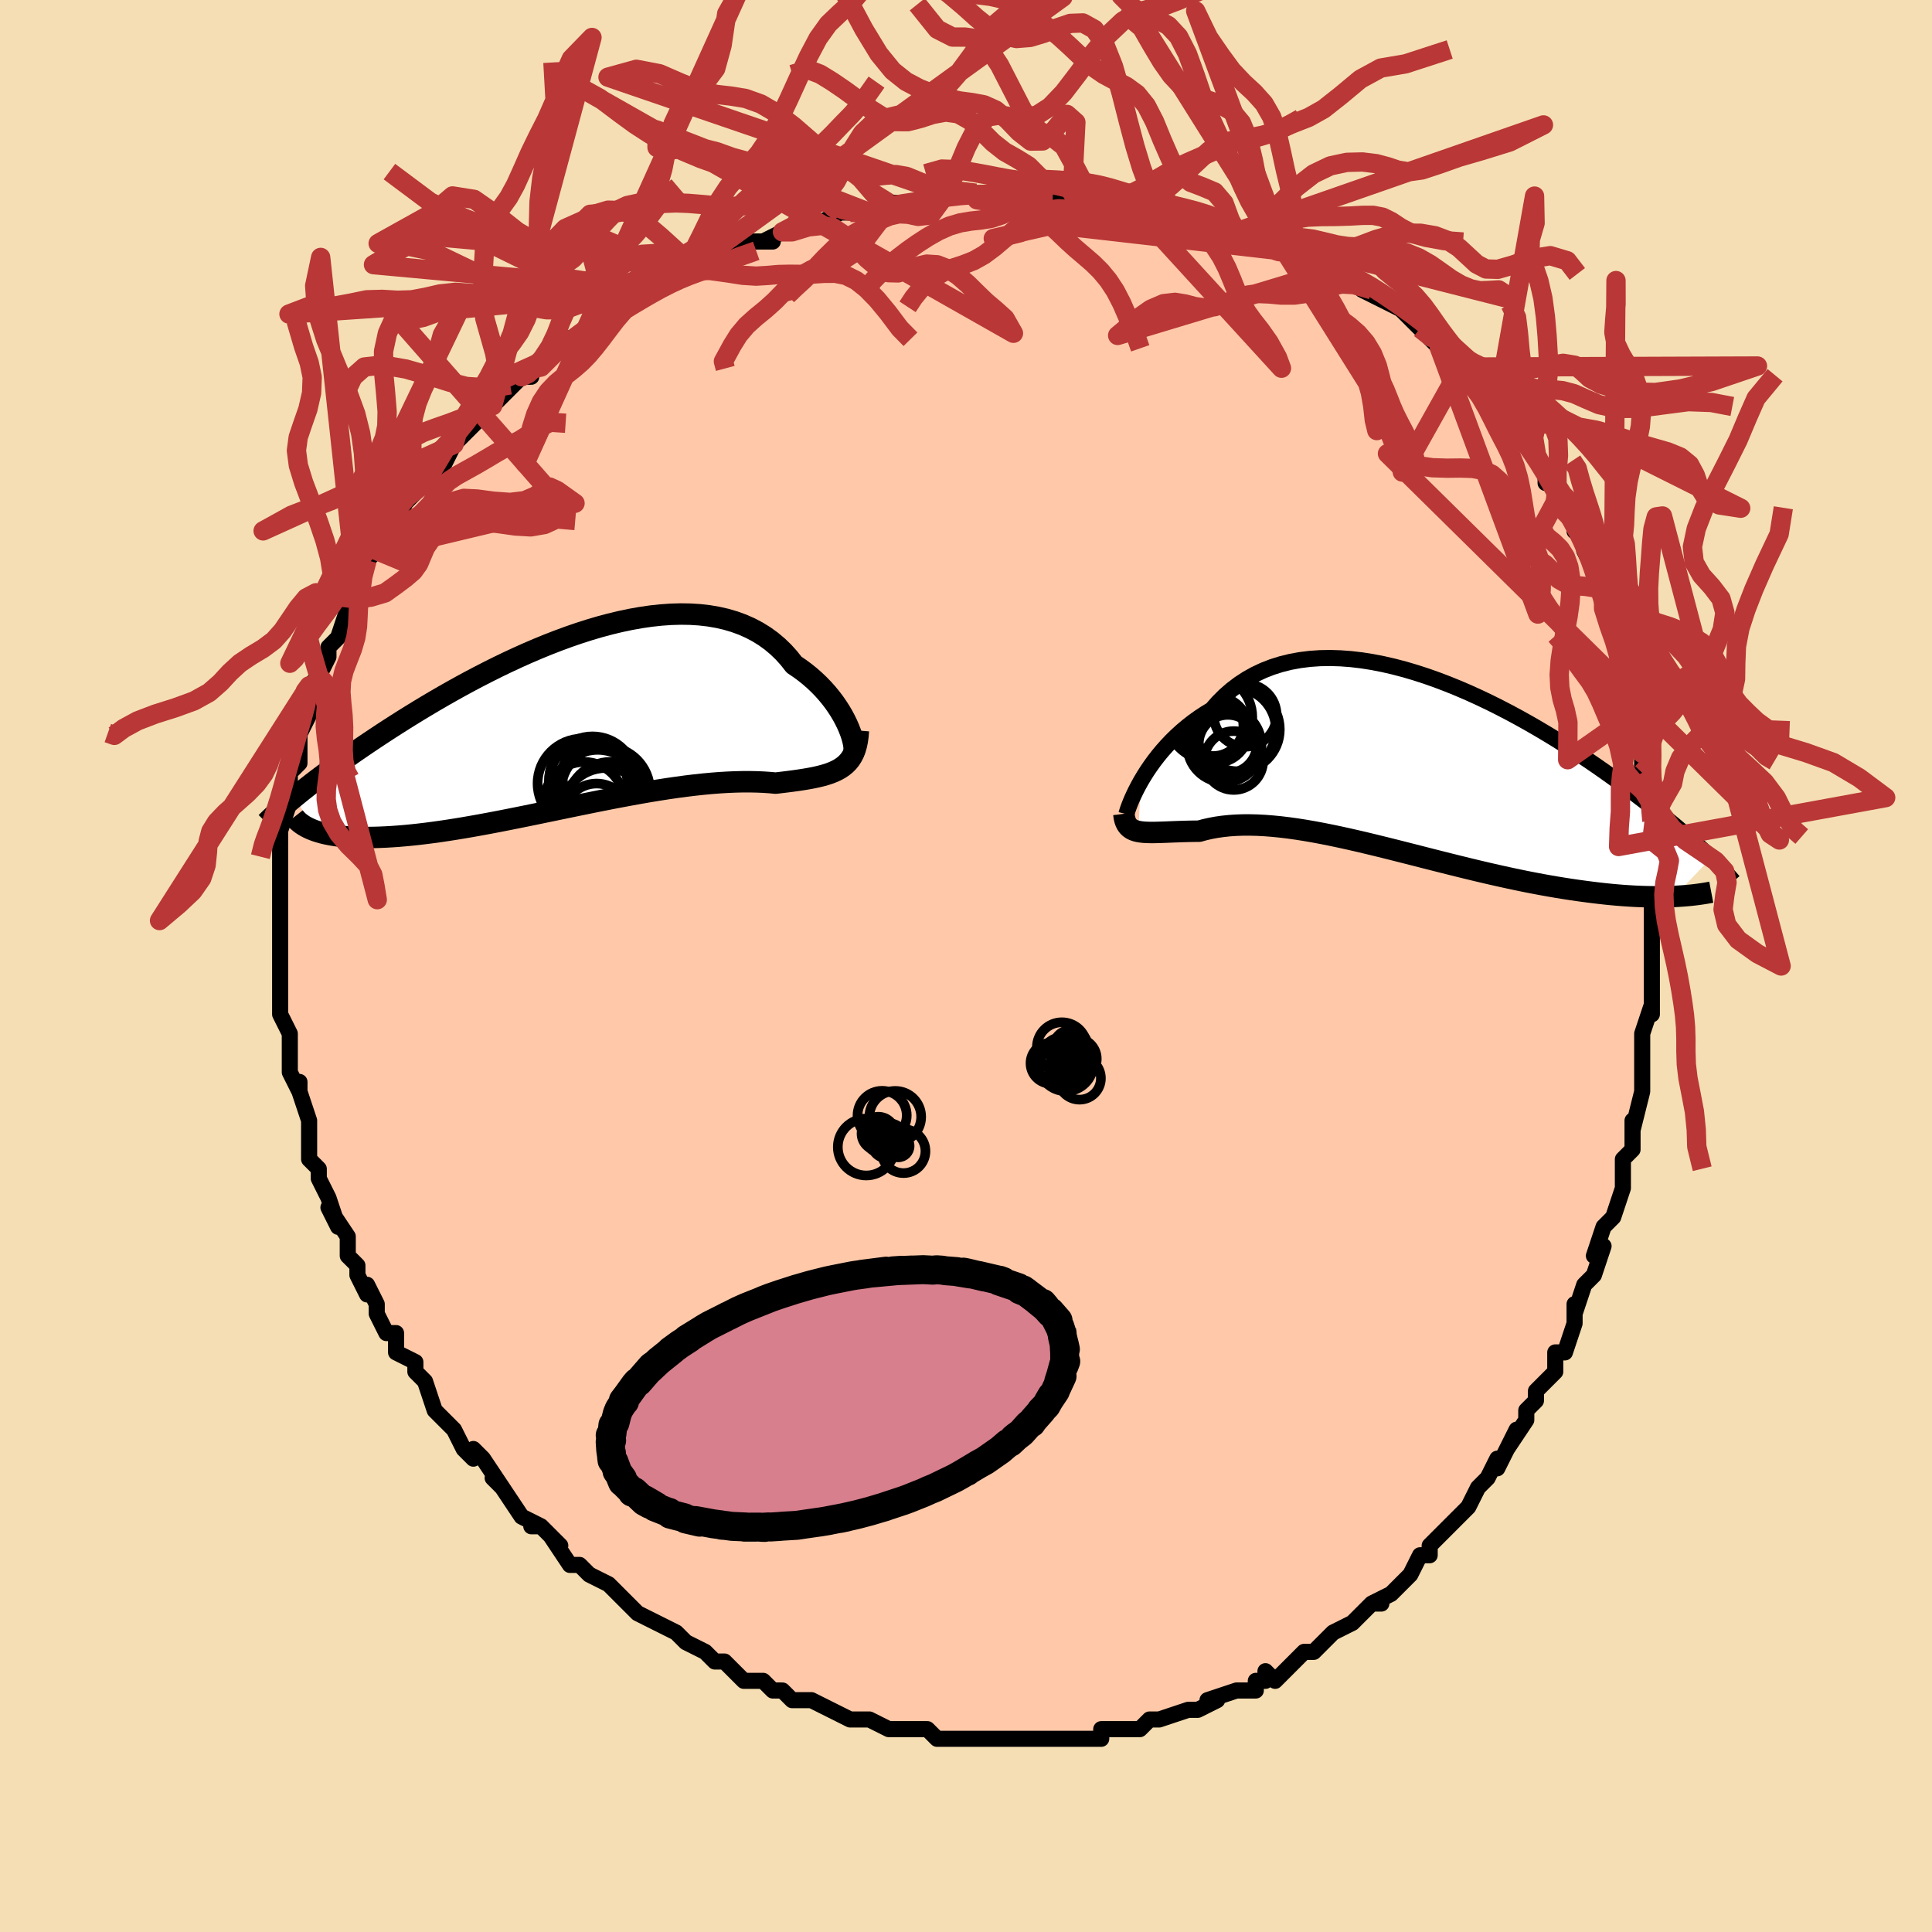 <svg viewBox="-100 -100 200 200" xmlns="http://www.w3.org/2000/svg" width="400" height="400" id="face-svg"><defs><clipPath id="leftEyeClipPath"><polyline points="28.788,0.799,28.602,0.37,28.387,-0.072,28.145,-0.526,27.874,-0.987,27.575,-1.453,27.249,-1.921,26.895,-2.387,26.513,-2.85,26.105,-3.306,25.669,-3.755,25.208,-4.193,24.721,-4.619,24.208,-5.03,23.67,-5.426,23.108,-5.805,22.578,-6.478,22.007,-7.111,21.395,-7.701,20.744,-8.247,20.055,-8.745,19.327,-9.196,18.564,-9.598,17.766,-9.951,16.935,-10.254,16.072,-10.508,15.18,-10.712,14.261,-10.868,13.317,-10.976,12.349,-11.037,11.36,-11.052,10.352,-11.023,9.328,-10.951,8.289,-10.839,7.238,-10.686,6.177,-10.497,5.108,-10.272,4.034,-10.013,2.957,-9.724,1.878,-9.405,0.801,-9.059,-0.274,-8.688,-1.344,-8.294,-2.407,-7.88,-3.462,-7.448,-4.506,-7,-5.539,-6.537,-6.558,-6.063,-7.563,-5.579,-8.551,-5.086,-9.522,-4.588,-10.475,-4.085,-11.408,-3.579,-12.32,-3.072,-13.212,-2.566,-14.082,-2.061,-14.93,-1.559,-15.755,-1.062,-16.557,-0.57,-17.336,-0.084,-18.092,0.395,-18.825,0.866,-19.535,1.329,-20.223,1.783,-20.889,2.229,-21.534,2.665,-22.159,3.093,-22.764,3.513,-23.35,3.925,-23.916,4.328,-24.464,4.722,-24.992,5.108,-25.501,5.484,-25.992,5.852,-26.464,6.21,-26.918,6.559,-27.354,6.9,-27.772,7.231,-28.173,7.553,-28.557,7.867,-26.668,11.314,-26.378,11.419,-26.069,11.517,-25.743,11.609,-25.397,11.693,-25.033,11.769,-24.649,11.838,-24.247,11.899,-23.825,11.952,-23.383,11.996,-22.922,12.031,-22.442,12.058,-21.942,12.075,-21.422,12.084,-20.883,12.082,-20.323,12.073,-19.742,12.055,-19.14,12.028,-18.515,11.992,-17.868,11.947,-17.199,11.891,-16.507,11.825,-15.793,11.748,-15.057,11.661,-14.299,11.563,-13.52,11.455,-12.72,11.336,-11.899,11.207,-11.059,11.068,-10.2,10.92,-9.323,10.763,-8.429,10.597,-7.519,10.424,-6.594,10.243,-5.655,10.056,-4.704,9.864,-3.741,9.667,-2.769,9.466,-1.788,9.263,-0.801,9.059,0.192,8.853,1.188,8.649,2.187,8.446,3.185,8.245,4.183,8.049,5.177,7.859,6.166,7.674,7.148,7.497,8.122,7.329,9.086,7.17,10.037,7.022,10.975,6.886,11.897,6.763,12.802,6.653,13.689,6.557,14.554,6.476,15.398,6.411,16.218,6.361,17.014,6.328,17.783,6.31,18.526,6.309,19.239,6.323,19.924,6.352,20.578,6.396,21.202,6.453,21.813,6.38,22.404,6.308,22.977,6.234,23.529,6.157,24.061,6.076,24.572,5.99,25.062,5.899,25.53,5.799,25.975,5.69,26.397,5.571,26.796,5.439,27.171,5.292,27.522,5.129,27.849,4.947,28.151,4.745"></polyline></clipPath><clipPath id="rightEyeClipPath"><polyline points="-29.016,1.467,-28.716,0.961,-28.389,0.442,-28.033,-0.085,-27.65,-0.617,-27.239,-1.15,-26.801,-1.681,-26.335,-2.206,-25.843,-2.725,-25.324,-3.233,-24.779,-3.728,-24.209,-4.209,-23.613,-4.673,-22.994,-5.118,-22.35,-5.543,-21.684,-5.946,-21.038,-6.684,-20.351,-7.373,-19.623,-8.009,-18.857,-8.591,-18.053,-9.117,-17.213,-9.587,-16.338,-9.999,-15.431,-10.353,-14.493,-10.649,-13.527,-10.888,-12.535,-11.07,-11.519,-11.196,-10.481,-11.268,-9.424,-11.287,-8.351,-11.254,-7.264,-11.173,-6.165,-11.044,-5.056,-10.869,-3.942,-10.652,-2.823,-10.395,-1.702,-10.1,-0.581,-9.769,0.536,-9.406,1.649,-9.012,2.754,-8.591,3.85,-8.146,4.935,-7.678,6.007,-7.19,7.065,-6.686,8.106,-6.166,9.129,-5.635,10.132,-5.094,11.116,-4.545,12.077,-3.991,13.016,-3.434,13.931,-2.876,14.822,-2.318,15.687,-1.763,16.528,-1.211,17.342,-0.665,18.131,-0.125,18.893,0.407,19.63,0.93,20.341,1.444,21.026,1.947,21.687,2.44,22.323,2.921,22.937,3.391,23.527,3.849,24.096,4.296,24.644,4.733,25.172,5.158,25.679,5.573,26.167,5.977,26.634,6.369,27.083,6.75,27.512,7.12,27.923,7.479,28.315,7.827,28.69,8.164,29.048,8.49,29.388,8.805,29.712,9.11,30.02,9.404,26.214,13.396,25.753,13.414,25.276,13.428,24.785,13.435,24.278,13.436,23.756,13.431,23.218,13.419,22.666,13.401,22.098,13.375,21.515,13.341,20.917,13.301,20.303,13.252,19.675,13.195,19.033,13.13,18.375,13.056,17.702,12.975,17.012,12.886,16.304,12.79,15.578,12.685,14.836,12.571,14.076,12.448,13.3,12.315,12.508,12.173,11.7,12.021,10.876,11.86,10.039,11.688,9.187,11.508,8.322,11.319,7.444,11.121,6.555,10.916,5.655,10.703,4.746,10.483,3.827,10.257,2.901,10.027,1.969,9.792,1.03,9.554,0.088,9.314,-0.858,9.072,-1.806,8.831,-2.754,8.591,-3.702,8.354,-4.648,8.121,-5.59,7.893,-6.528,7.672,-7.461,7.459,-8.386,7.255,-9.302,7.062,-10.209,6.881,-11.104,6.713,-11.987,6.56,-12.857,6.423,-13.711,6.303,-14.55,6.202,-15.371,6.12,-16.173,6.057,-16.956,6.016,-17.719,5.997,-18.46,5.999,-19.179,6.024,-19.874,6.072,-20.546,6.143,-21.193,6.235,-21.815,6.35,-22.411,6.486,-22.981,6.642,-23.531,6.647,-24.064,6.656,-24.58,6.67,-25.079,6.686,-25.559,6.704,-26.021,6.722,-26.463,6.74,-26.887,6.755,-27.29,6.767,-27.674,6.775,-28.037,6.775,-28.378,6.767,-28.699,6.749,-28.998,6.718,-29.275,6.672"></polyline></clipPath><filter id="fuzzy"><feTurbulence id="turbulence" baseFrequency="0.05" numOctaves="3" type="noise" result="noise"></feTurbulence><feDisplacementMap in="SourceGraphic" in2="noise" scale="2"></feDisplacementMap></filter><linearGradient id="rainbowGradient" x1="0%" y1="0%" x2="100%" y2="0%"><stop offset="0%" style="stop-color: rgb(167, 133, 106);  stop-opacity: 1"></stop><stop offset="50%" style="stop-color: rgb(167, 133, 106);  stop-opacity: 1"></stop><stop offset="100%" style="stop-color: rgb(80, 68, 68);  stop-opacity: 1"></stop></linearGradient></defs><title>That&#39;s an ugly face</title><desc>CREATED BY XUAN TANG, MORE INFO AT TXSTC55.GITHUB.IO</desc><rect x="-100" y="-100" width="100%" height="100%" opacity="1" fill="rgb(245, 222, 179)"></rect><polyline id="faceContour" points="71,0,71,3,71,3,71,5,71,4,70,7,70,9,70,8,70,11,70,11,70,13,69,17,69,16,69,19,68,20,68,20,68,21,68,22,68,23,67,26,66,27,65,30,66,29,65,32,64,33,64,33,63,36,63,35,63,37,63,37,62,40,62,40,61,40,61,42,59,44,59,45,58,46,58,47,56,50,57,48,55,52,55,51,54,53,54,53,53,54,52,56,52,56,51,57,50,58,48,60,48,60,48,61,47,61,46,63,46,63,44,65,42,66,43,66,42,66,42,66,40,68,38,69,37,70,38,69,36,71,35,71,33,73,34,72,32,74,31,73,31,74,30,74,30,75,28,75,28,75,25,76,26,76,24,77,23,77,23,77,20,78,20,78,19,78,18,79,16,79,15,79,14,79,14,80,12,80,12,80,11,80,10,80,9,80,7,80,6,80,5,80,5,80,3,80,2,80,2,80,-1,80,-2,80,-3,80,-4,79,-4,79,-5,79,-7,79,-7,79,-8,79,-10,78,-10,78,-12,78,-12,78,-14,77,-16,76,-16,76,-16,76,-18,76,-19,75,-20,75,-21,74,-22,74,-22,74,-23,74,-25,72,-26,72,-27,71,-27,71,-29,70,-30,69,-32,68,-32,68,-32,68,-34,67,-34,67,-36,65,-36,65,-37,64,-39,63,-40,62,-40,62,-41,62,-43,59,-42,60,-44,58,-45,58,-44,58,-46,57,-46,57,-48,54,-49,53,-48,54,-50,51,-51,50,-51,51,-52,50,-53,48,-53,48,-54,47,-54,47,-55,46,-56,43,-57,42,-57,41,-59,40,-59,38,-59,38,-60,38,-61,36,-61,35,-62,33,-62,34,-63,32,-63,31,-64,30,-64,28,-64,28,-66,25,-65,27,-66,24,-67,22,-67,21,-67,21,-68,20,-68,17,-68,18,-68,18,-68,16,-69,13,-69,12,-69,13,-70,11,-70,8,-70,10,-70,7,-71,5,-71,4,-71,5,-71,2,-71,0,-71,0,-71,-1,-71,-4,-71,-3,-71,-4,-71,-6,-71,-7,-71,-8,-71,-10,-71,-11,-71,-13,-71,-13,-71,-13,-71,-14,-70,-17,-70,-19,-70,-18,-70,-20,-69,-21,-69,-21,-69,-23,-69,-25,-69,-24,-68,-26,-67,-29,-68,-29,-67,-30,-67,-30,-66,-32,-66,-33,-65,-34,-64,-37,-64,-38,-64,-36,-63,-38,-63,-39,-63,-40,-62,-42,-61,-43,-60,-44,-60,-44,-59,-46,-59,-45,-59,-46,-58,-48,-56,-50,-55,-52,-56,-50,-55,-51,-54,-52,-53,-54,-53,-54,-51,-56,-50,-57,-49,-58,-50,-57,-49,-58,-48,-59,-46,-61,-45,-61,-45,-62,-44,-62,-42,-64,-40,-65,-41,-65,-40,-65,-39,-66,-38,-67,-37,-67,-35,-68,-35,-69,-33,-70,-32,-70,-32,-71,-29,-72,-30,-72,-27,-73,-29,-72,-26,-73,-25,-74,-24,-74,-22,-75,-20,-75,-21,-75,-19,-76,-18,-76,-16,-77,-15,-77,-13,-78,-13,-78,-12,-78,-10,-78,-10,-78,-8,-79,-7,-79,-6,-79,-6,-79,-4,-79,-2,-80,-1,-80,1,-80,0,-80,3,-80,3,-80,5,-80,6,-80,8,-80,8,-80,9,-80,11,-80,11,-80,14,-80,13,-80,16,-80,16,-79,17,-79,19,-79,19,-79,21,-79,22,-78,24,-78,24,-78,27,-77,27,-77,28,-76,29,-76,30,-76,32,-75,31,-75,33,-74,33,-74,35,-74,38,-72,38,-72,39,-71,38,-72,40,-71,42,-70,41,-70,43,-69,45,-68,46,-67,47,-66,47,-66,48,-65,50,-63,49,-64,49,-64,51,-62,52,-61,53,-60,53,-60,55,-58,56,-56,56,-56,57,-55,57,-55,57,-55,59,-53,60,-51,60,-50,61,-50,61,-48,62,-47,63,-46,63,-45,63,-46,65,-42,64,-43,65,-41,65,-40,66,-39,66,-37,66,-37,67,-36,68,-32,68,-33,68,-30,68,-30,69,-28,69,-27,70,-24,70,-23,70,-24,70,-22,70,-20,70,-20,71,-18,71,-18,71,-15,71,-13,71,-11,71,-11,71,-10,71,-7,71,-8,71,-7,71,-3,71,-3,71,-1,71,0,71,3" fill="#ffc9a9" stroke="black" stroke-width="1.667" stroke-linejoin="round" filter="url(#fuzzy)"></polyline><g transform="translate(47.118 -20.597)"><polyline id="rightCountour" points="-29.016,1.467,-28.716,0.961,-28.389,0.442,-28.033,-0.085,-27.65,-0.617,-27.239,-1.15,-26.801,-1.681,-26.335,-2.206,-25.843,-2.725,-25.324,-3.233,-24.779,-3.728,-24.209,-4.209,-23.613,-4.673,-22.994,-5.118,-22.35,-5.543,-21.684,-5.946,-21.038,-6.684,-20.351,-7.373,-19.623,-8.009,-18.857,-8.591,-18.053,-9.117,-17.213,-9.587,-16.338,-9.999,-15.431,-10.353,-14.493,-10.649,-13.527,-10.888,-12.535,-11.07,-11.519,-11.196,-10.481,-11.268,-9.424,-11.287,-8.351,-11.254,-7.264,-11.173,-6.165,-11.044,-5.056,-10.869,-3.942,-10.652,-2.823,-10.395,-1.702,-10.1,-0.581,-9.769,0.536,-9.406,1.649,-9.012,2.754,-8.591,3.85,-8.146,4.935,-7.678,6.007,-7.19,7.065,-6.686,8.106,-6.166,9.129,-5.635,10.132,-5.094,11.116,-4.545,12.077,-3.991,13.016,-3.434,13.931,-2.876,14.822,-2.318,15.687,-1.763,16.528,-1.211,17.342,-0.665,18.131,-0.125,18.893,0.407,19.63,0.93,20.341,1.444,21.026,1.947,21.687,2.44,22.323,2.921,22.937,3.391,23.527,3.849,24.096,4.296,24.644,4.733,25.172,5.158,25.679,5.573,26.167,5.977,26.634,6.369,27.083,6.75,27.512,7.12,27.923,7.479,28.315,7.827,28.69,8.164,29.048,8.49,29.388,8.805,29.712,9.11,30.02,9.404,26.214,13.396,25.753,13.414,25.276,13.428,24.785,13.435,24.278,13.436,23.756,13.431,23.218,13.419,22.666,13.401,22.098,13.375,21.515,13.341,20.917,13.301,20.303,13.252,19.675,13.195,19.033,13.13,18.375,13.056,17.702,12.975,17.012,12.886,16.304,12.79,15.578,12.685,14.836,12.571,14.076,12.448,13.3,12.315,12.508,12.173,11.7,12.021,10.876,11.86,10.039,11.688,9.187,11.508,8.322,11.319,7.444,11.121,6.555,10.916,5.655,10.703,4.746,10.483,3.827,10.257,2.901,10.027,1.969,9.792,1.03,9.554,0.088,9.314,-0.858,9.072,-1.806,8.831,-2.754,8.591,-3.702,8.354,-4.648,8.121,-5.59,7.893,-6.528,7.672,-7.461,7.459,-8.386,7.255,-9.302,7.062,-10.209,6.881,-11.104,6.713,-11.987,6.56,-12.857,6.423,-13.711,6.303,-14.55,6.202,-15.371,6.12,-16.173,6.057,-16.956,6.016,-17.719,5.997,-18.46,5.999,-19.179,6.024,-19.874,6.072,-20.546,6.143,-21.193,6.235,-21.815,6.35,-22.411,6.486,-22.981,6.642,-23.531,6.647,-24.064,6.656,-24.58,6.67,-25.079,6.686,-25.559,6.704,-26.021,6.722,-26.463,6.74,-26.887,6.755,-27.29,6.767,-27.674,6.775,-28.037,6.775,-28.378,6.767,-28.699,6.749,-28.998,6.718,-29.275,6.672" fill="white" stroke="white" stroke-width="0" stroke-linejoin="round" filter="url(#fuzzy)"></polyline></g><g transform="translate(-40.901 -25.384)"><polyline id="leftCountour" points="28.788,0.799,28.602,0.37,28.387,-0.072,28.145,-0.526,27.874,-0.987,27.575,-1.453,27.249,-1.921,26.895,-2.387,26.513,-2.85,26.105,-3.306,25.669,-3.755,25.208,-4.193,24.721,-4.619,24.208,-5.03,23.67,-5.426,23.108,-5.805,22.578,-6.478,22.007,-7.111,21.395,-7.701,20.744,-8.247,20.055,-8.745,19.327,-9.196,18.564,-9.598,17.766,-9.951,16.935,-10.254,16.072,-10.508,15.18,-10.712,14.261,-10.868,13.317,-10.976,12.349,-11.037,11.36,-11.052,10.352,-11.023,9.328,-10.951,8.289,-10.839,7.238,-10.686,6.177,-10.497,5.108,-10.272,4.034,-10.013,2.957,-9.724,1.878,-9.405,0.801,-9.059,-0.274,-8.688,-1.344,-8.294,-2.407,-7.88,-3.462,-7.448,-4.506,-7,-5.539,-6.537,-6.558,-6.063,-7.563,-5.579,-8.551,-5.086,-9.522,-4.588,-10.475,-4.085,-11.408,-3.579,-12.32,-3.072,-13.212,-2.566,-14.082,-2.061,-14.93,-1.559,-15.755,-1.062,-16.557,-0.57,-17.336,-0.084,-18.092,0.395,-18.825,0.866,-19.535,1.329,-20.223,1.783,-20.889,2.229,-21.534,2.665,-22.159,3.093,-22.764,3.513,-23.35,3.925,-23.916,4.328,-24.464,4.722,-24.992,5.108,-25.501,5.484,-25.992,5.852,-26.464,6.21,-26.918,6.559,-27.354,6.9,-27.772,7.231,-28.173,7.553,-28.557,7.867,-26.668,11.314,-26.378,11.419,-26.069,11.517,-25.743,11.609,-25.397,11.693,-25.033,11.769,-24.649,11.838,-24.247,11.899,-23.825,11.952,-23.383,11.996,-22.922,12.031,-22.442,12.058,-21.942,12.075,-21.422,12.084,-20.883,12.082,-20.323,12.073,-19.742,12.055,-19.14,12.028,-18.515,11.992,-17.868,11.947,-17.199,11.891,-16.507,11.825,-15.793,11.748,-15.057,11.661,-14.299,11.563,-13.52,11.455,-12.72,11.336,-11.899,11.207,-11.059,11.068,-10.2,10.92,-9.323,10.763,-8.429,10.597,-7.519,10.424,-6.594,10.243,-5.655,10.056,-4.704,9.864,-3.741,9.667,-2.769,9.466,-1.788,9.263,-0.801,9.059,0.192,8.853,1.188,8.649,2.187,8.446,3.185,8.245,4.183,8.049,5.177,7.859,6.166,7.674,7.148,7.497,8.122,7.329,9.086,7.17,10.037,7.022,10.975,6.886,11.897,6.763,12.802,6.653,13.689,6.557,14.554,6.476,15.398,6.411,16.218,6.361,17.014,6.328,17.783,6.31,18.526,6.309,19.239,6.323,19.924,6.352,20.578,6.396,21.202,6.453,21.813,6.38,22.404,6.308,22.977,6.234,23.529,6.157,24.061,6.076,24.572,5.99,25.062,5.899,25.53,5.799,25.975,5.69,26.397,5.571,26.796,5.439,27.171,5.292,27.522,5.129,27.849,4.947,28.151,4.745" fill="white" stroke="white" stroke-width="0" stroke-linejoin="round" filter="url(#fuzzy)"></polyline></g><g transform="translate(47.118 -20.597)"><polyline id="rightUpper" points="-30.511,4.876,-30.479,4.75,-30.422,4.56,-30.339,4.314,-30.231,4.016,-30.097,3.674,-29.936,3.292,-29.747,2.875,-29.531,2.429,-29.287,1.958,-29.016,1.467,-28.716,0.961,-28.389,0.442,-28.033,-0.085,-27.65,-0.617,-27.239,-1.15,-26.801,-1.681,-26.335,-2.206,-25.843,-2.725,-25.324,-3.233,-24.779,-3.728,-24.209,-4.209,-23.613,-4.673,-22.994,-5.118,-22.35,-5.543,-21.684,-5.946,-21.038,-6.684,-20.351,-7.373,-19.623,-8.009,-18.857,-8.591,-18.053,-9.117,-17.213,-9.587,-16.338,-9.999,-15.431,-10.353,-14.493,-10.649,-13.527,-10.888,-12.535,-11.07,-11.519,-11.196,-10.481,-11.268,-9.424,-11.287,-8.351,-11.254,-7.264,-11.173,-6.165,-11.044,-5.056,-10.869,-3.942,-10.652,-2.823,-10.395,-1.702,-10.1,-0.581,-9.769,0.536,-9.406,1.649,-9.012,2.754,-8.591,3.85,-8.146,4.935,-7.678,6.007,-7.19,7.065,-6.686,8.106,-6.166,9.129,-5.635,10.132,-5.094,11.116,-4.545,12.077,-3.991,13.016,-3.434,13.931,-2.876,14.822,-2.318,15.687,-1.763,16.528,-1.211,17.342,-0.665,18.131,-0.125,18.893,0.407,19.63,0.93,20.341,1.444,21.026,1.947,21.687,2.44,22.323,2.921,22.937,3.391,23.527,3.849,24.096,4.296,24.644,4.733,25.172,5.158,25.679,5.573,26.167,5.977,26.634,6.369,27.083,6.75,27.512,7.12,27.923,7.479,28.315,7.827,28.69,8.164,29.048,8.49,29.388,8.805,29.712,9.11,30.02,9.404,30.313,9.689,30.59,9.963,30.853,10.228,31.102,10.484,31.337,10.73,31.558,10.967,31.767,11.196,31.963,11.417,32.147,11.629,32.32,11.834" fill="none" stroke="black" stroke-width="1.667" stroke-linejoin="round" filter="url(#fuzzy)"></polyline><polyline id="rightLower" points="-30.779,4.842,-30.736,5.182,-30.668,5.479,-30.576,5.735,-30.461,5.954,-30.321,6.14,-30.158,6.296,-29.972,6.424,-29.762,6.528,-29.53,6.61,-29.275,6.672,-28.998,6.718,-28.699,6.749,-28.378,6.767,-28.037,6.775,-27.674,6.775,-27.29,6.767,-26.887,6.755,-26.463,6.74,-26.021,6.722,-25.559,6.704,-25.079,6.686,-24.58,6.67,-24.064,6.656,-23.531,6.647,-22.981,6.642,-22.411,6.486,-21.815,6.35,-21.193,6.235,-20.546,6.143,-19.874,6.072,-19.179,6.024,-18.46,5.999,-17.719,5.997,-16.956,6.016,-16.173,6.057,-15.371,6.12,-14.55,6.202,-13.711,6.303,-12.857,6.423,-11.987,6.56,-11.104,6.713,-10.209,6.881,-9.302,7.062,-8.386,7.255,-7.461,7.459,-6.528,7.672,-5.59,7.893,-4.648,8.121,-3.702,8.354,-2.754,8.591,-1.806,8.831,-0.858,9.072,0.088,9.314,1.03,9.554,1.969,9.792,2.901,10.027,3.827,10.257,4.746,10.483,5.655,10.703,6.555,10.916,7.444,11.121,8.322,11.319,9.187,11.508,10.039,11.688,10.876,11.86,11.7,12.021,12.508,12.173,13.3,12.315,14.076,12.448,14.836,12.571,15.578,12.685,16.304,12.79,17.012,12.886,17.702,12.975,18.375,13.056,19.033,13.13,19.675,13.195,20.303,13.252,20.917,13.301,21.515,13.341,22.098,13.375,22.666,13.401,23.218,13.419,23.756,13.431,24.278,13.436,24.785,13.435,25.276,13.428,25.753,13.414,26.214,13.396,26.66,13.371,27.092,13.342,27.508,13.308,27.91,13.27,28.298,13.227,28.672,13.18,29.032,13.129,29.378,13.075,29.711,13.017,30.031,12.956" fill="none" stroke="black" stroke-width="2.222" stroke-linejoin="round" filter="url(#fuzzy)"></polyline><!--[--><circle r="3.253" cx="-18.214" cy="-5.358" stroke="black" fill="none" stroke-width="1" filter="url(#fuzzy)" clip-path="url(#rightEyeClipPath)"></circle><circle r="3.131" cx="-21.533" cy="-4.268" stroke="black" fill="none" stroke-width="1" filter="url(#fuzzy)" clip-path="url(#rightEyeClipPath)"></circle><circle r="4.344" cx="-19.381" cy="-3.876" stroke="black" fill="none" stroke-width="1" filter="url(#fuzzy)" clip-path="url(#rightEyeClipPath)"></circle><circle r="4.433" cx="-21.913" cy="-5.15" stroke="black" fill="none" stroke-width="1" filter="url(#fuzzy)" clip-path="url(#rightEyeClipPath)"></circle><circle r="3.016" cx="-20.007" cy="-2.389" stroke="black" fill="none" stroke-width="1" filter="url(#fuzzy)" clip-path="url(#rightEyeClipPath)"></circle><circle r="3.562" cx="-20.363" cy="-2.529" stroke="black" fill="none" stroke-width="1" filter="url(#fuzzy)" clip-path="url(#rightEyeClipPath)"></circle><circle r="3.437" cx="-21.271" cy="-3.864" stroke="black" fill="none" stroke-width="1" filter="url(#fuzzy)" clip-path="url(#rightEyeClipPath)"></circle><circle r="4.335" cx="-18.968" cy="-3.891" stroke="black" fill="none" stroke-width="1" filter="url(#fuzzy)" clip-path="url(#rightEyeClipPath)"></circle><circle r="3.046" cx="-19.401" cy="-0.675" stroke="black" fill="none" stroke-width="1" filter="url(#fuzzy)" clip-path="url(#rightEyeClipPath)"></circle><circle r="3.843" cx="-20.372" cy="-2.258" stroke="black" fill="none" stroke-width="1" filter="url(#fuzzy)" clip-path="url(#rightEyeClipPath)"></circle><!--]--></g><g transform="translate(-40.901 -25.384)"><polyline id="leftUpper" points="29.154,3.382,29.234,3.333,29.29,3.224,29.32,3.06,29.325,2.847,29.304,2.589,29.255,2.292,29.18,1.96,29.077,1.597,28.947,1.209,28.788,0.799,28.602,0.37,28.387,-0.072,28.145,-0.526,27.874,-0.987,27.575,-1.453,27.249,-1.921,26.895,-2.387,26.513,-2.85,26.105,-3.306,25.669,-3.755,25.208,-4.193,24.721,-4.619,24.208,-5.03,23.67,-5.426,23.108,-5.805,22.578,-6.478,22.007,-7.111,21.395,-7.701,20.744,-8.247,20.055,-8.745,19.327,-9.196,18.564,-9.598,17.766,-9.951,16.935,-10.254,16.072,-10.508,15.18,-10.712,14.261,-10.868,13.317,-10.976,12.349,-11.037,11.36,-11.052,10.352,-11.023,9.328,-10.951,8.289,-10.839,7.238,-10.686,6.177,-10.497,5.108,-10.272,4.034,-10.013,2.957,-9.724,1.878,-9.405,0.801,-9.059,-0.274,-8.688,-1.344,-8.294,-2.407,-7.88,-3.462,-7.448,-4.506,-7,-5.539,-6.537,-6.558,-6.063,-7.563,-5.579,-8.551,-5.086,-9.522,-4.588,-10.475,-4.085,-11.408,-3.579,-12.32,-3.072,-13.212,-2.566,-14.082,-2.061,-14.93,-1.559,-15.755,-1.062,-16.557,-0.57,-17.336,-0.084,-18.092,0.395,-18.825,0.866,-19.535,1.329,-20.223,1.783,-20.889,2.229,-21.534,2.665,-22.159,3.093,-22.764,3.513,-23.35,3.925,-23.916,4.328,-24.464,4.722,-24.992,5.108,-25.501,5.484,-25.992,5.852,-26.464,6.21,-26.918,6.559,-27.354,6.9,-27.772,7.231,-28.173,7.553,-28.557,7.867,-28.924,8.171,-29.275,8.467,-29.61,8.755,-29.929,9.034,-30.233,9.305,-30.522,9.568,-30.797,9.823,-31.057,10.071,-31.304,10.311,-31.538,10.544" fill="none" stroke="black" stroke-width="2.222" stroke-linejoin="round" filter="url(#fuzzy)"></polyline><polyline id="leftLower" points="29.76,1.01,29.717,1.568,29.647,2.077,29.551,2.539,29.429,2.959,29.28,3.338,29.106,3.681,28.906,3.991,28.68,4.269,28.428,4.52,28.151,4.745,27.849,4.947,27.522,5.129,27.171,5.292,26.796,5.439,26.397,5.571,25.975,5.69,25.53,5.799,25.062,5.899,24.572,5.99,24.061,6.076,23.529,6.157,22.977,6.234,22.404,6.308,21.813,6.38,21.202,6.453,20.578,6.396,19.924,6.352,19.239,6.323,18.526,6.309,17.783,6.31,17.014,6.328,16.218,6.361,15.398,6.411,14.554,6.476,13.689,6.557,12.802,6.653,11.897,6.763,10.975,6.886,10.037,7.022,9.086,7.17,8.122,7.329,7.148,7.497,6.166,7.674,5.177,7.859,4.183,8.049,3.185,8.245,2.187,8.446,1.188,8.649,0.192,8.853,-0.801,9.059,-1.788,9.263,-2.769,9.466,-3.741,9.667,-4.704,9.864,-5.655,10.056,-6.594,10.243,-7.519,10.424,-8.429,10.597,-9.323,10.763,-10.2,10.92,-11.059,11.068,-11.899,11.207,-12.72,11.336,-13.52,11.455,-14.299,11.563,-15.057,11.661,-15.793,11.748,-16.507,11.825,-17.199,11.891,-17.868,11.947,-18.515,11.992,-19.14,12.028,-19.742,12.055,-20.323,12.073,-20.883,12.082,-21.422,12.084,-21.942,12.075,-22.442,12.058,-22.922,12.031,-23.383,11.996,-23.825,11.952,-24.247,11.899,-24.649,11.838,-25.033,11.769,-25.397,11.693,-25.743,11.609,-26.069,11.517,-26.378,11.419,-26.668,11.314,-26.94,11.203,-27.194,11.086,-27.431,10.962,-27.651,10.834,-27.855,10.699,-28.042,10.56,-28.213,10.415,-28.368,10.266,-28.508,10.113,-28.633,9.955" fill="none" stroke="black" stroke-width="2.222" stroke-linejoin="round" filter="url(#fuzzy)"></polyline><!--[--><circle r="4.493" cx="2.238" cy="6.108" stroke="black" fill="none" stroke-width="1" filter="url(#fuzzy)" clip-path="url(#leftEyeClipPath)"></circle><circle r="4.607" cx="3.583" cy="7.268" stroke="black" fill="none" stroke-width="1" filter="url(#fuzzy)" clip-path="url(#leftEyeClipPath)"></circle><circle r="4.656" cx="2.776" cy="7.663" stroke="black" fill="none" stroke-width="1" filter="url(#fuzzy)" clip-path="url(#leftEyeClipPath)"></circle><circle r="4.547" cx="3.614" cy="9.433" stroke="black" fill="none" stroke-width="1" filter="url(#fuzzy)" clip-path="url(#leftEyeClipPath)"></circle><circle r="3.437" cx="2.66" cy="9.934" stroke="black" fill="none" stroke-width="1" filter="url(#fuzzy)" clip-path="url(#leftEyeClipPath)"></circle><circle r="4.649" cx="1.2" cy="6.49" stroke="black" fill="none" stroke-width="1" filter="url(#fuzzy)" clip-path="url(#leftEyeClipPath)"></circle><circle r="4.298" cx="2.029" cy="6.31" stroke="black" fill="none" stroke-width="1" filter="url(#fuzzy)" clip-path="url(#leftEyeClipPath)"></circle><circle r="4.121" cx="1.366" cy="8.38" stroke="black" fill="none" stroke-width="1" filter="url(#fuzzy)" clip-path="url(#leftEyeClipPath)"></circle><circle r="3.465" cx="2.566" cy="5.6" stroke="black" fill="none" stroke-width="1" filter="url(#fuzzy)" clip-path="url(#leftEyeClipPath)"></circle><circle r="4.542" cx="4.117" cy="8.797" stroke="black" fill="none" stroke-width="1" filter="url(#fuzzy)" clip-path="url(#leftEyeClipPath)"></circle><!--]--></g><g id="hairs"><!--[--><polyline points="67.738,-45.511,68.248,-43.692,68.369,-42.117,68.453,-40.676,68.566,-39.284,68.772,-37.897,69.087,-36.5,69.451,-35.096,69.769,-33.68,69.982,-32.242,70.097,-30.775,70.175,-29.296,70.286,-27.842,70.461,-26.461,70.676,-25.185,70.87,-24.009,70.981,-22.889,70.996,-21.772,70.974,-20.628,71.012,-19.454,71.159,-18.232,71.316,-16.846,71.25,-15.086,71,-13" fill="none" stroke="rgb(185, 55, 55)" stroke-width="2" stroke-linejoin="round" filter="url(#fuzzy)"></polyline><polyline points="76.211,20.986,75.651,18.71,75.595,16.953,75.406,15.082,75.061,13.268,74.742,11.636,74.567,10.181,74.524,8.842,74.525,7.563,74.487,6.311,74.377,5.067,74.207,3.809,74,2.513,73.758,1.16,73.468,-0.256,73.135,-1.72,72.792,-3.206,72.495,-4.674,72.299,-6.082,72.242,-7.402,72.353,-8.636,72.611,-9.809,72.815,-10.906,72.422,-11.862,71,-13" fill="none" stroke="rgb(185, 55, 55)" stroke-width="2" stroke-linejoin="round" filter="url(#fuzzy)"></polyline><polyline points="1,-80,1.139,-79.319,2.135,-79.158,3.287,-78.929,4.458,-78.661,5.594,-78.381,6.663,-78.025,7.657,-77.515,8.598,-76.82,9.515,-75.985,10.428,-75.107,11.344,-74.272,12.25,-73.502,13.128,-72.744,13.962,-71.918,14.742,-70.971,15.464,-69.874,16.124,-68.597,16.748,-67.16,17.417,-65.71,18.035,-63.943" fill="none" stroke="rgb(185, 55, 55)" stroke-width="2" stroke-linejoin="round" filter="url(#fuzzy)"></polyline><polyline points="1,-80,-0.671,-80.205,-2.195,-80.368,-3.65,-80.705,-4.974,-81.258,-6.161,-81.741,-7.264,-81.931,-8.342,-81.857,-9.444,-81.733,-10.598,-81.796,-11.823,-82.194,-13.144,-82.974,-14.584,-84.102,-16.153,-85.476,-17.829,-86.931,-19.55,-88.251,-21.235,-89.238,-22.823,-89.807,-24.327,-90.053,-25.845,-90.227,-27.532,-90.622,-29.498,-91.4,-31.719,-92.365,-34.122,-92.827,-37.06,-92.012,-2,-80,-3.652,-77.747,-4.951,-77.597,-5.982,-77.819,-6.931,-77.866,-7.891,-77.649,-8.872,-77.243,-9.853,-76.752,-10.816,-76.236,-11.755,-75.692,-12.682,-75.06,-13.624,-74.27,-14.61,-73.299,-15.649,-72.201,-16.72,-71.104,-17.742,-70.161,-18.496,-69.439,-18.358,-68.844" fill="none" stroke="rgb(185, 55, 55)" stroke-width="2" stroke-linejoin="round" filter="url(#fuzzy)"></polyline><polyline points="24.29,-100.993,22.115,-100.002,20.522,-99.399,19.109,-99.115,17.694,-98.694,16.221,-97.813,14.686,-96.362,13.122,-94.447,11.582,-92.348,10.106,-90.42,8.706,-88.955,7.365,-88.092,6.055,-87.8,4.76,-87.905,3.49,-88.09,2.271,-87.9,1.121,-86.841,0.027,-84.703,-1.095,-82.012,-2.382,-79.985,-4,-79,-4,-79,-5.329,-78.906,-6.217,-78.824,-7.107,-78.591,-8.043,-78.04,-8.972,-77.114,-9.868,-75.936,-10.751,-74.747,-11.667,-73.777,-12.658,-73.13,-13.729,-72.749,-14.851,-72.466,-15.966,-72.093,-17.02,-71.505,-17.992,-70.695,-18.907,-69.757,-19.817,-68.823,-20.766,-67.971,-21.75,-67.17,-22.705,-66.312,-23.543,-65.317,-24.207,-64.252,-24.717,-63.313,-25.113,-62.593,-24.918,-61.864" fill="none" stroke="rgb(185, 55, 55)" stroke-width="2" stroke-linejoin="round" filter="url(#fuzzy)"></polyline><polyline points="-8,-79,-9.599,-79.994,-10.92,-81.539,-12.139,-82.494,-13.312,-82.969,-14.511,-83.177,-15.8,-83.286,-17.181,-83.352,-18.595,-83.349,-19.982,-83.265,-21.333,-83.196,-22.706,-83.311,-24.184,-83.713,-25.798,-84.291,-27.484,-84.72,-29.124,-84.712,-30.661,-84.435,-31.983,-84.732,-32.009,-86.543,-10,-78,-11.537,-78.043,-12.688,-78.274,-13.884,-78.767,-15.232,-79.349,-16.658,-79.763,-18.051,-79.861,-19.353,-79.657,-20.579,-79.283,-21.798,-78.914,-23.079,-78.681,-24.453,-78.624,-25.895,-78.702,-27.341,-78.834,-28.725,-78.947,-30.01,-78.996,-31.2,-78.952,-32.335,-78.794,-33.478,-78.532,-34.687,-78.228,-36.007,-78,-37.455,-77.923,-38.906,-77.817,-39.661,-77.055" fill="none" stroke="rgb(185, 55, 55)" stroke-width="2" stroke-linejoin="round" filter="url(#fuzzy)"></polyline><polyline points="71,-15,72.248,-17.33,73.142,-18.888,73.395,-20.164,73.981,-21.552,75.269,-23.152,76.931,-24.851,78.407,-26.521,79.326,-28.124,79.663,-29.709,79.686,-31.349,79.758,-33.094,80.113,-34.948,80.745,-36.891,81.556,-38.983,82.658,-41.499,84.175,-44.71,84.61,-47.433" fill="none" stroke="rgb(185, 55, 55)" stroke-width="2" stroke-linejoin="round" filter="url(#fuzzy)"></polyline><polyline points="61.054,-34.227,62.177,-32.949,63.051,-31.551,63.86,-30.437,64.596,-29.438,65.22,-28.387,65.758,-27.233,66.27,-26.024,66.781,-24.846,67.241,-23.757,67.579,-22.753,67.792,-21.783,68.006,-20.814,68.433,-19.864,69.198,-18.973,70.146,-18.088,70.836,-16.967,71,-15" fill="none" stroke="rgb(185, 55, 55)" stroke-width="2" stroke-linejoin="round" filter="url(#fuzzy)"></polyline><polyline points="-12,-78,-10.608,-78.055,-9.53,-78.272,-8.477,-78.535,-7.448,-78.753,-6.423,-78.927,-5.35,-79.088,-4.2,-79.262,-2.991,-79.444,-1.775,-79.612,-0.596,-79.745,0.534,-79.831,1.639,-79.876,2.756,-79.892,3.911,-79.894,5.101,-79.892,6.279,-79.889,7.352,-79.885,8.217,-79.877,8.985,-79.865" fill="none" stroke="rgb(185, 55, 55)" stroke-width="2" stroke-linejoin="round" filter="url(#fuzzy)"></polyline><polyline points="-13,-78,-13.741,-78.524,-15.472,-80.73,-17.457,-83.191,-19.181,-84.385,-20.53,-84.205,-21.667,-83.415,-22.824,-82.776,-24.161,-82.636,-25.722,-82.965,-27.456,-83.583,-29.265,-84.343,-31.042,-85.188,-32.704,-86.107,-34.25,-87.108,-35.848,-88.274,-37.905,-89.823,-41.342,-91.728,4.912,-65.499,4.04,-67.034,3.058,-67.921,2.097,-68.731,1.162,-69.633,0.211,-70.572,-0.801,-71.456,-1.879,-72.169,-2.983,-72.591,-4.061,-72.66,-5.083,-72.422,-6.06,-72.04,-7.029,-71.748,-8.036,-71.772,-9.108,-72.26,-10.241,-73.211,-11.409,-74.447,-12.577,-75.635,-13.74,-76.421,-14.957,-76.658,-16.336,-76.508,-18,-76,-19,-76,-17.851,-76.603,-16.643,-77.845,-15.475,-78.929,-14.397,-79.933,-13.434,-81.242,-12.548,-82.936,-11.667,-84.721,-10.727,-86.205,-9.699,-87.178,-8.593,-87.695,-7.423,-87.979,-6.196,-88.276,-4.91,-88.773,-3.569,-89.587,-2.199,-90.778,-0.837,-92.337,0.5,-94.153,1.827,-96.009,3.194,-97.645,4.65,-98.873,6.229,-99.677,7.971,-100.169,10.029,-100.292,-29,-72,-26.502,-72,-24.668,-71.746,-23.101,-71.502,-21.726,-71.415,-20.527,-71.486,-19.418,-71.583,-18.296,-71.61,-17.114,-71.598,-15.896,-71.628,-14.691,-71.703,-13.533,-71.709,-12.426,-71.489,-11.353,-70.953,-10.285,-70.105,-9.195,-68.989,-8.058,-67.61,-6.852,-66.003,-5.749,-64.88" fill="none" stroke="rgb(185, 55, 55)" stroke-width="2" stroke-linejoin="round" filter="url(#fuzzy)"></polyline><polyline points="-27,-73,-29.245,-73.315,-30.757,-73.6,-32.18,-73.755,-33.514,-73.675,-34.691,-73.209,-35.758,-72.434,-36.85,-71.63,-38.084,-71.075,-39.504,-70.917,-41.082,-71.156,-42.775,-71.711,-44.576,-72.499,-46.537,-73.461,-48.715,-74.529,-51.061,-75.556,-53.332,-76.279,-55.178,-76.402,-56.472,-75.832,-57.801,-74.948,-60.853,-74.798,-55.285,-77.902,-53.156,-79.716,-50.924,-79.363,-48.643,-77.771,-46.439,-76.037,-44.479,-74.879,-42.884,-74.605,-41.64,-75.141,-40.589,-76.121,-39.535,-77.117,-38.361,-77.851,-37.049,-78.244,-35.58,-78.197,-33.816,-77.384,-31.636,-75.537,-29.301,-73.414,-27,-73,-55.754,-75.578,-55.336,-76.612,-53.95,-77.247,-51.744,-76.942,-49.257,-75.822,-46.878,-74.359,-44.797,-73.085,-43.084,-72.402,-41.736,-72.483,-40.675,-73.23,-39.72,-74.269,-38.619,-75.047,-37.165,-75.088,-35.338,-74.3,-33.365,-73.123,-31.603,-72.303,-30.341,-72.216,-30,-72,-30,-72,-30.152,-71.771,-31.285,-71.612,-32.832,-72.017,-34.697,-72.975,-36.722,-74.124,-38.679,-75.016,-40.404,-75.388,-41.891,-75.307,-43.255,-75.082,-44.618,-75.025,-46.039,-75.264,-47.577,-75.751,-49.432,-76.435,-51.968,-77.428,-55.458,-79.081,-59.686,-82.234" fill="none" stroke="rgb(185, 55, 55)" stroke-width="2" stroke-linejoin="round" filter="url(#fuzzy)"></polyline><polyline points="-9.194,-103.766,-10.469,-101.38,-11.817,-99.778,-13.082,-98.63,-14.248,-97.517,-15.307,-96.039,-16.307,-94.149,-17.304,-92.004,-18.319,-89.774,-19.348,-87.614,-20.386,-85.692,-21.439,-84.133,-22.509,-82.915,-23.583,-81.836,-24.628,-80.63,-25.614,-79.139,-26.521,-77.427,-27.34,-75.738,-28.052,-74.323,-28.628,-73.249,-29.071,-72.435,-29,-72,-29,-72,-31.196,-71.618,-32.617,-71.393,-33.871,-71.118,-35.062,-70.648,-36.227,-70.059,-37.393,-69.477,-38.582,-69.018,-39.819,-68.771,-41.135,-68.773,-42.549,-68.988,-44.065,-69.304,-45.658,-69.58,-47.273,-69.698,-48.846,-69.601,-50.338,-69.297,-51.774,-68.834,-53.23,-68.27,-54.74,-67.668,-56.176,-67.146,-57.163,-66.944,-57.064,-67.545,-32,-70,-31.752,-71.996,-30.884,-73.101,-29.883,-73.46,-28.941,-73.744,-28.047,-74.28,-27.126,-75.078,-26.135,-76.037,-25.087,-77.069,-24.022,-78.119,-22.969,-79.145,-21.916,-80.101,-20.826,-80.956,-19.668,-81.722,-18.444,-82.461,-17.196,-83.244,-15.985,-84.117,-14.856,-85.08,-13.814,-86.106,-12.814,-87.152,-11.793,-88.197,-10.709,-89.451,-9.266,-91.502" fill="none" stroke="rgb(185, 55, 55)" stroke-width="2" stroke-linejoin="round" filter="url(#fuzzy)"></polyline><polyline points="-32,-70,-33.31,-69.995,-34.624,-69.569,-36.034,-69.321,-37.455,-69.176,-38.748,-68.933,-39.877,-68.557,-40.934,-68.169,-42.075,-67.928,-43.435,-67.936,-45.077,-68.21,-46.97,-68.681,-48.995,-69.21,-50.995,-69.614,-52.833,-69.744,-54.459,-69.572,-55.927,-69.234,-57.36,-68.965,-58.862,-68.918,-60.439,-69.011,-62.044,-68.965,-63.719,-68.619,-65.692,-68.256,-68.069,-68.258,-70.085,-67.489,-33,-70,-34.687,-69.658,-36.347,-69.882,-38.025,-70.217,-39.481,-70.254,-40.659,-69.964,-41.718,-69.637,-42.861,-69.536,-44.222,-69.704,-45.866,-70.063,-47.846,-70.615,-50.194,-71.501,-52.844,-72.772,-55.528,-74.057,-57.841,-74.538,-59.591,-73.653,-61.337,-72.603,-33,-70,-34.317,-68.922,-35.319,-67.942,-36.209,-66.908,-37.009,-65.864,-37.737,-64.898,-38.409,-64.039,-39.068,-63.259,-39.777,-62.527,-40.589,-61.818,-41.492,-61.106,-42.411,-60.343,-43.255,-59.46,-43.967,-58.394,-44.539,-57.124,-44.982,-55.716,-45.284,-54.356,-45.412,-53.297,-45.384,-52.64,-45.644,-52.034,-23.769,-100.358,-24.77,-98.591,-25.25,-95.308,-25.915,-92.884,-26.988,-91.456,-28.269,-90.397,-29.45,-89.057,-30.338,-87.15,-30.931,-84.821,-31.386,-82.495,-31.928,-80.628,-32.735,-79.485,-33.831,-78.988,-35.062,-78.726,-36.204,-78.184,-37.185,-77.181,-38.182,-76.084,-39.026,-74.611,-37,-67,-42,-64,-43.586,-62.816,-44.712,-62.217,-45.756,-61.748,-46.873,-61.226,-48.037,-60.655,-49.193,-60.162,-50.376,-59.907,-51.728,-59.995,-53.425,-60.428,-55.551,-61.099,-57.983,-61.799,-60.374,-62.217,-62.278,-62.01,-63.447,-60.976,-64.178,-59.43,-65.697,-58.658" fill="none" stroke="rgb(185, 55, 55)" stroke-width="2" stroke-linejoin="round" filter="url(#fuzzy)"></polyline><polyline points="-21.717,-74.035,-23.331,-73.467,-24.641,-72.968,-25.818,-72.502,-26.859,-72.113,-27.795,-71.78,-28.697,-71.446,-29.621,-71.065,-30.59,-70.616,-31.599,-70.101,-32.637,-69.527,-33.696,-68.911,-34.772,-68.266,-35.851,-67.608,-36.913,-66.949,-37.928,-66.308,-38.859,-65.719,-39.664,-65.233,-40.311,-64.882,-40.883,-64.582,-42,-64,-44,-62,-44.813,-61.837,-45.826,-61.613,-47.051,-61.225,-48.215,-60.619,-49.145,-59.868,-49.842,-59.051,-50.418,-58.204,-51.003,-57.325,-51.669,-56.41,-52.428,-55.472,-53.245,-54.541,-54.076,-53.658,-54.892,-52.85,-55.686,-52.111,-56.474,-51.397,-57.279,-50.637,-58.114,-49.779,-58.958,-48.832,-59.765,-47.885,-60.487,-47.052,-61.12,-46.382,-61.693,-45.793,-62.241,-45.154,-62.929,-44.36" fill="none" stroke="rgb(185, 55, 55)" stroke-width="2" stroke-linejoin="round" filter="url(#fuzzy)"></polyline><polyline points="70,-20,70.747,-18.579,71.299,-17.231,72.019,-15.735,73.068,-14.276,74.484,-12.996,76.115,-11.893,77.601,-10.869,78.544,-9.813,78.782,-8.645,78.551,-7.325,78.371,-5.847,78.745,-4.269,79.929,-2.714,81.928,-1.278,84.382,0,72.1,-46.588,71.454,-46.494,71.116,-45.241,70.974,-43.752,70.864,-42.219,70.741,-40.663,70.662,-39.087,70.678,-37.508,70.785,-35.947,70.948,-34.425,71.15,-32.952,71.392,-31.516,71.658,-30.086,71.881,-28.63,71.947,-27.145,71.764,-25.678,71.364,-24.305,70.954,-23.073,70.79,-21.938,70.797,-20.843,70,-20" fill="none" stroke="rgb(185, 55, 55)" stroke-width="2" stroke-linejoin="round" filter="url(#fuzzy)"></polyline><polyline points="-45,-62,-43.804,-62.577,-42.52,-63.512,-41.495,-64.3,-40.703,-64.915,-39.983,-65.46,-39.212,-66.017,-38.337,-66.614,-37.367,-67.254,-36.336,-67.933,-35.284,-68.644,-34.237,-69.369,-33.211,-70.087,-32.202,-70.787,-31.198,-71.473,-30.288,-72.105,-30.188,-72.452,-46,-61,-45.317,-61.32,-44.643,-61.976,-43.835,-62.929,-43.055,-64.111,-42.439,-65.404,-41.955,-66.666,-41.46,-67.786,-40.834,-68.747,-40.055,-69.626,-39.172,-70.537,-38.247,-71.537,-37.302,-72.596,-36.332,-73.635,-35.34,-74.624,-34.356,-75.617,-33.416,-76.711,-32.52,-77.924,-31.564,-79.207,-29.838,-80.673" fill="none" stroke="rgb(185, 55, 55)" stroke-width="2" stroke-linejoin="round" filter="url(#fuzzy)"></polyline><polyline points="-48,-59,-48.791,-63.428,-49.812,-67.033,-50.007,-69.465,-49.981,-71.889,-49.84,-74.275,-49.463,-76.18,-48.844,-77.499,-48.097,-78.504,-47.342,-79.558,-46.621,-80.874,-45.907,-82.458,-45.143,-84.185,-44.294,-85.931,-43.397,-87.688,-42.56,-89.6,-41.83,-91.766,-40.853,-93.923,-38.716,-96.123,-49,-58,-48.795,-60.338,-48.178,-62.169,-47.67,-63.76,-47.121,-65.156,-46.443,-66.452,-45.694,-67.718,-45.01,-69.008,-44.516,-70.425,-44.269,-72.12,-44.23,-74.197,-44.265,-76.599,-44.198,-79.121,-43.913,-81.575,-43.445,-83.986,-42.944,-86.582,-42.535,-89.55,-42.76,-93.536" fill="none" stroke="rgb(185, 55, 55)" stroke-width="2" stroke-linejoin="round" filter="url(#fuzzy)"></polyline><polyline points="-50,-57,-49.915,-57.506,-50.749,-57.274,-52.012,-56.763,-53.446,-56.214,-54.895,-55.711,-56.211,-55.22,-57.289,-54.67,-58.139,-54.014,-58.878,-53.25,-59.664,-52.414,-60.59,-51.562,-61.633,-50.75,-62.691,-50.008,-63.669,-49.346,-64.579,-48.758,-65.547,-48.242,-66.731,-47.779,-68.198,-47.296,-69.841,-46.658,-71.415,-45.784,-72.761,-45.043,-53,-54,-52.308,-56.479,-51.169,-57.312,-50.405,-57.86,-50.016,-58.662,-49.748,-59.8,-49.357,-61.086,-48.733,-62.303,-47.918,-63.385,-47.04,-64.433,-46.221,-65.602,-45.535,-66.963,-44.987,-68.454,-44.539,-69.929,-44.128,-71.285,-43.697,-72.561,-43.199,-73.887,-42.543,-75.255,-41.484,-76.352,-39.707,-77.145,-56,-50,-57.871,-48.514,-58.879,-47.278,-59.483,-46.401,-59.944,-45.693,-60.429,-45.007,-61.01,-44.269,-61.683,-43.443,-62.402,-42.528,-63.103,-41.551,-63.736,-40.566,-64.284,-39.628,-64.77,-38.771,-65.249,-37.979,-65.791,-37.185,-66.45,-36.295,-67.23,-35.256,-68.066,-34.094,-68.845,-32.905,-69.477,-31.831,-69.994,-31.341,-51.967,-68.913,-53.382,-66.786,-54.211,-65.345,-54.533,-64.168,-54.766,-63.151,-55.13,-62.118,-55.653,-60.959,-56.257,-59.663,-56.821,-58.263,-57.217,-56.784,-57.378,-55.272,-57.362,-53.82,-57.378,-52.546,-57.706,-51.484,-58.548,-50.513,-59.819,-49.427,-60.793,-47.965,-59,-45,-59,-46,-58.72,-45.627,-57.702,-45.945,-56.463,-46.726,-55.47,-47.74,-54.785,-48.727,-54.222,-49.543,-53.577,-50.187,-52.754,-50.741,-51.767,-51.291,-50.695,-51.887,-49.62,-52.516,-48.607,-53.122,-47.694,-53.642,-46.89,-54.059,-46.149,-54.448,-45.36,-54.948,-44.366,-55.637,-43.035,-56.293,-41.448,-56.185" fill="none" stroke="rgb(185, 55, 55)" stroke-width="2" stroke-linejoin="round" filter="url(#fuzzy)"></polyline><polyline points="83.755,-61.154,81.791,-58.779,80.901,-56.763,79.928,-54.451,78.699,-51.992,77.475,-49.606,76.409,-47.36,75.597,-45.271,75.199,-43.392,75.383,-41.784,76.146,-40.442,77.219,-39.251,78.156,-38.02,78.56,-36.575,78.292,-34.843,77.483,-32.862,76.332,-30.718,74.894,-28.489,73.146,-26.296,71.366,-24.433,70.267,-23.215,70,-22,70,-22,69.475,-22.93,68.915,-23.481,68.234,-24.319,67.605,-25.475,67.096,-26.775,66.622,-28.053,66.074,-29.232,65.409,-30.326,64.653,-31.385,63.855,-32.438,63.057,-33.473,62.282,-34.454,61.552,-35.374,60.882,-36.261,60.272,-37.146,59.726,-37.99,59.333,-38.609,59.202,-38.253" fill="none" stroke="rgb(185, 55, 55)" stroke-width="2" stroke-linejoin="round" filter="url(#fuzzy)"></polyline><polyline points="-60,-44,-59.679,-44.379,-58.978,-44.745,-57.864,-44.875,-56.516,-45.102,-55.28,-45.679,-54.354,-46.556,-53.665,-47.466,-52.957,-48.131,-51.971,-48.41,-50.593,-48.341,-48.917,-48.116,-47.196,-47.992,-45.696,-48.17,-44.553,-48.662,-43.736,-49.257,-43.101,-49.583,-42.313,-49.215,-40.473,-47.906,-61,-43,-57.138,-41.397,-56.799,-42.113,-56.888,-43.088,-56.678,-43.921,-56.024,-44.636,-55,-45.293,-53.788,-45.872,-52.566,-46.314,-51.439,-46.607,-50.423,-46.824,-49.454,-47.075,-48.413,-47.392,-47.176,-47.686,-45.651,-47.84,-43.77,-47.797,-41.365,-47.156,-60.094,-68.508,-59.03,-68.025,-59.244,-66.935,-59.893,-65.506,-60.294,-63.643,-60.287,-61.462,-60.079,-59.285,-59.925,-57.403,-59.958,-55.903,-60.209,-54.676,-60.674,-53.55,-61.33,-52.418,-62.082,-51.268,-62.724,-50.123,-62.984,-48.94,-62.652,-47.567,-61.75,-45.88,-60.819,-44.134,-61,-43" fill="none" stroke="rgb(185, 55, 55)" stroke-width="2" stroke-linejoin="round" filter="url(#fuzzy)"></polyline><polyline points="-62,-42,-62.443,-40.3,-62.618,-39.001,-62.783,-37.98,-62.893,-37.099,-62.934,-36.184,-62.989,-35.136,-63.171,-33.975,-63.521,-32.785,-63.973,-31.637,-64.389,-30.545,-64.648,-29.474,-64.706,-28.372,-64.615,-27.203,-64.488,-25.966,-64.423,-24.709,-64.441,-23.498,-64.474,-22.36,-64.407,-21.236,-64.152,-20.103,-63.776,-19.41" fill="none" stroke="rgb(185, 55, 55)" stroke-width="2" stroke-linejoin="round" filter="url(#fuzzy)"></polyline><polyline points="-63,-38,-65.569,-38.267,-67.292,-38.632,-68.295,-38.103,-69.152,-37.073,-69.96,-35.876,-70.752,-34.709,-71.655,-33.699,-72.758,-32.873,-73.99,-32.136,-75.172,-31.341,-76.201,-30.395,-77.173,-29.34,-78.342,-28.314,-79.917,-27.44,-81.869,-26.729,-83.922,-26.081,-85.756,-25.379,-87.201,-24.59,-88.161,-23.874,-88.837,-24.113" fill="none" stroke="rgb(185, 55, 55)" stroke-width="2" stroke-linejoin="round" filter="url(#fuzzy)"></polyline><polyline points="-63,-38,-63.14,-39.157,-63.272,-40.676,-63.422,-42.379,-63.337,-43.865,-62.995,-45.02,-62.587,-45.986,-62.295,-46.976,-62.176,-48.151,-62.181,-49.585,-62.249,-51.27,-62.384,-53.139,-62.659,-55.113,-63.173,-57.166,-63.989,-59.383,-65.079,-61.926,-66.284,-64.846,-67.241,-67.847,-67.423,-70.419,-66.804,-73.353,-63,-38,-61.609,-38.182,-60.141,-38.621,-59.05,-39.401,-58.047,-40.149,-57.214,-40.862,-56.662,-41.631,-56.309,-42.469,-55.949,-43.318,-55.395,-44.123,-54.566,-44.837,-53.496,-45.415,-52.281,-45.808,-51,-45.984,-49.665,-45.952,-48.224,-45.771,-46.651,-45.549,-45.047,-45.457,-43.627,-45.705,-42.377,-46.282,-40.452,-46.115" fill="none" stroke="rgb(185, 55, 55)" stroke-width="2" stroke-linejoin="round" filter="url(#fuzzy)"></polyline><polyline points="-67,-30,-66.428,-29.371,-66.178,-28.459,-66.154,-27.313,-66.283,-26.068,-66.329,-24.802,-66.209,-23.557,-66.026,-22.365,-65.923,-21.256,-65.959,-20.232,-66.086,-19.262,-66.21,-18.291,-66.234,-17.261,-66.076,-16.136,-65.656,-14.92,-64.923,-13.671,-63.914,-12.478,-62.817,-11.408,-61.916,-10.439,-61.404,-9.45,-61.18,-8.299,-60.946,-6.867,-67,-30,-67.669,-32.298,-68.139,-34.227,-67.734,-35.673,-67.033,-36.784,-66.379,-37.673,-65.896,-38.506,-65.635,-39.47,-65.627,-40.701,-65.878,-42.244,-66.369,-44.059,-67.048,-46.053,-67.827,-48.099,-68.572,-50.061,-69.115,-51.828,-69.314,-53.361,-69.129,-54.736,-68.662,-56.117,-68.125,-57.65,-67.744,-59.323,-67.68,-60.957,-67.992,-62.445,-68.568,-64.107,-69.356,-66.787" fill="none" stroke="rgb(185, 55, 55)" stroke-width="2" stroke-linejoin="round" filter="url(#fuzzy)"></polyline><polyline points="-68,-29,-68.409,-28.439,-68.779,-26.995,-69.415,-25.738,-70.223,-24.732,-70.968,-23.809,-71.504,-22.86,-71.867,-21.873,-72.207,-20.872,-72.691,-19.874,-73.42,-18.876,-74.398,-17.87,-75.531,-16.864,-76.651,-15.875,-77.576,-14.911,-78.177,-13.939,-78.449,-12.898,-78.529,-11.729,-78.664,-10.432,-79.116,-9.075,-80.05,-7.738,-81.485,-6.384,-83.485,-4.703,-68,-29,-68.092,-28.329,-68.378,-26.877,-68.737,-25.546,-69.067,-24.412,-69.359,-23.371,-69.638,-22.369,-69.919,-21.395,-70.196,-20.442,-70.465,-19.482,-70.744,-18.469,-71.062,-17.362,-71.436,-16.169,-71.839,-14.985,-72.209,-13.973,-72.498,-13.226,-72.73,-12.556,-73.042,-11.316" fill="none" stroke="rgb(185, 55, 55)" stroke-width="2" stroke-linejoin="round" filter="url(#fuzzy)"></polyline><polyline points="62.751,-52.293,63.271,-51.514,63.619,-50.238,63.996,-48.993,64.368,-47.868,64.712,-46.808,65.03,-45.743,65.32,-44.636,65.586,-43.483,65.84,-42.299,66.103,-41.1,66.392,-39.894,66.708,-38.673,67.04,-37.418,67.373,-36.11,67.698,-34.753,68.015,-33.377,68.338,-32.021,68.689,-30.703,69.085,-29.391,69.509,-27.997,69.878,-26.405,70.048,-24.586,70,-23,68,-32,67.155,-34.794,66.708,-36.45,66.673,-37.875,66.927,-39.384,67.326,-40.992,67.729,-42.617,68.023,-44.177,68.169,-45.649,68.226,-47.076,68.315,-48.555,68.546,-50.177,68.943,-51.979,69.419,-53.908,69.81,-55.848,69.949,-57.678,69.745,-59.327,69.226,-60.793,68.519,-62.11,67.808,-63.31,67.28,-64.432,67.067,-65.58,67.156,-66.905,67.294,-68.514,67.287,-70.957,67,-36,66.364,-36.78,66.02,-37.649,65.705,-38.689,65.364,-39.801,65,-40.915,64.617,-42,64.209,-43.044,63.771,-44.045,63.303,-45.008,62.805,-45.951,62.282,-46.898,61.735,-47.871,61.166,-48.881,60.57,-49.93,59.94,-51.008,59.275,-52.091,58.592,-53.133,57.926,-54.079,57.314,-54.889,56.766,-55.585,56.235,-56.28,55.609,-57.16,54.695,-58.436,53.185,-60.21" fill="none" stroke="rgb(185, 55, 55)" stroke-width="2" stroke-linejoin="round" filter="url(#fuzzy)"></polyline><polyline points="86.516,-13.404,85.76,-14.061,84.778,-15.613,83.879,-17.414,82.673,-19.025,81.25,-20.364,79.965,-21.543,79.036,-22.67,78.385,-23.76,77.751,-24.773,76.901,-25.693,75.762,-26.566,74.407,-27.465,72.964,-28.428,71.536,-29.421,70.21,-30.389,69.114,-31.338,68.393,-32.376,67.939,-33.701,67,-36,66,-37,66.545,-35.265,67.131,-33.598,67.529,-32.2,67.745,-30.89,67.844,-29.542,67.906,-28.133,67.99,-26.711,68.109,-25.354,68.219,-24.111,68.253,-22.972,68.177,-21.882,68.018,-20.784,67.85,-19.659,67.753,-18.514,67.746,-17.324,67.747,-15.977,67.619,-14.295,67.557,-12.37,95.207,-17.432,92.471,-19.475,89.799,-21.064,86.929,-22.097,84.269,-22.902,82.206,-23.718,80.759,-24.604,79.681,-25.525,78.729,-26.474,77.854,-27.524,77.163,-28.762,76.717,-30.189,76.352,-31.659,75.691,-32.944,74.399,-33.886,72.485,-34.546,70.337,-35.18,68.402,-35.991,66.894,-36.801,66,-37,66,-39,64.202,-39.287,62.39,-39.443,61.352,-40.037,60.693,-40.842,59.972,-41.565,59.104,-42.152,58.224,-42.727,57.493,-43.442,56.988,-44.376,56.682,-45.52,56.47,-46.792,56.221,-48.073,55.825,-49.241,55.233,-50.198,54.453,-50.892,53.515,-51.317,52.428,-51.511,51.18,-51.549,49.77,-51.533,48.274,-51.581,46.856,-51.787,45.673,-52.153,44.677,-52.578,43.63,-53.041,84.199,-13.045,83.249,-13.673,82.487,-15.241,81.861,-17.061,80.999,-18.711,79.865,-20.081,78.652,-21.242,77.581,-22.306,76.76,-23.349,76.155,-24.405,75.637,-25.486,75.065,-26.595,74.357,-27.734,73.53,-28.904,72.679,-30.106,71.914,-31.347,71.281,-32.627,70.718,-33.936,70.082,-35.231,69.252,-36.435,68.227,-37.467,67.14,-38.315,66.088,-39.108,65,-40" fill="none" stroke="rgb(185, 55, 55)" stroke-width="2" stroke-linejoin="round" filter="url(#fuzzy)"></polyline><polyline points="65,-41,65.332,-40.053,65.84,-39.035,66.479,-38.051,67.49,-37.169,69,-36.41,70.889,-35.751,72.883,-35.117,74.702,-34.395,76.17,-33.484,77.237,-32.332,77.979,-30.975,78.572,-29.547,79.213,-28.23,79.999,-27.144,80.893,-26.237,81.852,-25.329,83.075,-24.439,85.251,-24.357" fill="none" stroke="rgb(185, 55, 55)" stroke-width="2" stroke-linejoin="round" filter="url(#fuzzy)"></polyline><polyline points="83.696,-21.219,82.877,-21.701,81.942,-22.632,80.636,-23.519,79.203,-24.336,77.878,-25.142,76.727,-26.012,75.695,-26.992,74.715,-28.083,73.771,-29.253,72.89,-30.465,72.097,-31.7,71.379,-32.944,70.679,-34.184,69.935,-35.397,69.131,-36.561,68.304,-37.666,67.505,-38.714,66.749,-39.709,66.016,-40.654,65.312,-41.561,64.701,-42.482,64.144,-43.646,63,-46,61,-48,61.179,-49.688,61.184,-51.095,61.334,-52.864,61.271,-54.611,60.8,-55.918,60.051,-56.738,59.282,-57.32,58.661,-57.977,58.209,-58.93,57.867,-60.254,57.582,-61.899,57.355,-63.711,57.194,-65.501,56.992,-67.155,56.338,-68.489" fill="none" stroke="rgb(185, 55, 55)" stroke-width="2" stroke-linejoin="round" filter="url(#fuzzy)"></polyline><polyline points="61,-48,59.568,-45.334,60.098,-44.451,60.83,-43.858,61.51,-43.186,62.052,-42.341,62.409,-41.327,62.588,-40.176,62.62,-38.924,62.527,-37.589,62.325,-36.177,62.045,-34.692,61.748,-33.158,61.512,-31.624,61.407,-30.16,61.471,-28.825,61.704,-27.627,62.042,-26.491,62.313,-25.24,62.305,-23.617,62.285,-21.355,75.544,-30.655,74.553,-32.086,73.602,-33.092,72.615,-34.097,71.606,-35.187,70.614,-36.329,69.705,-37.467,68.923,-38.577,68.259,-39.66,67.659,-40.712,67.057,-41.719,66.413,-42.668,65.723,-43.561,65.02,-44.415,64.362,-45.253,63.792,-46.098,63.284,-46.976,62.682,-47.887,61.788,-48.796,61,-50" fill="none" stroke="rgb(185, 55, 55)" stroke-width="2" stroke-linejoin="round" filter="url(#fuzzy)"></polyline><polyline points="60,-51,59.062,-52.881,58.762,-54.704,59.159,-56.51,59.73,-58.212,60.126,-59.829,60.283,-61.489,60.268,-63.286,60.156,-65.213,59.983,-67.197,59.722,-69.127,59.314,-70.895,58.787,-72.44,58.374,-73.819,58.418,-75.207,58.912,-76.901,58.856,-79.701,55,-58,53.89,-59.565,53.297,-60.76,52.573,-61.763,51.745,-62.667,50.982,-63.497,50.348,-64.253,49.794,-64.965,49.249,-65.694,48.675,-66.496,48.053,-67.389,47.351,-68.35,46.509,-69.332,45.496,-70.286,44.385,-71.177,43.376,-72.002,42.63,-72.83,41.671,-73.967" fill="none" stroke="rgb(185, 55, 55)" stroke-width="2" stroke-linejoin="round" filter="url(#fuzzy)"></polyline><polyline points="53,-60,53.842,-59.66,55.138,-58.86,56.195,-57.993,56.988,-57.226,57.767,-56.652,58.783,-56.291,60.145,-56.094,61.785,-55.958,63.53,-55.772,65.218,-55.47,66.78,-55.047,68.25,-54.557,69.707,-54.074,71.193,-53.641,72.655,-53.221,73.948,-52.691,74.91,-51.903,75.498,-50.806,75.914,-49.553,76.603,-48.45,77.98,-47.728,80.197,-47.389,51,-62,52.799,-62.167,53.951,-61.691,55.416,-61.36,57.54,-61.571,59.888,-62.085,61.811,-62.39,63.031,-62.187,63.788,-61.571,64.575,-60.842,65.744,-60.22,67.332,-59.746,69.207,-59.423,71.353,-59.368,73.94,-59.734,77.207,-60.509,81.933,-62.11,51,-62,51.695,-60.854,52.489,-59.976,53.244,-58.943,53.927,-57.768,54.518,-56.61,55.031,-55.578,55.503,-54.666,55.962,-53.788,56.413,-52.841,56.834,-51.757,57.193,-50.53,57.475,-49.202,57.695,-47.843,57.907,-46.532,58.173,-45.331,58.524,-44.267,58.919,-43.307,59.268,-42.362,59.489,-41.332,59.566,-40.181,59.541,-38.965,59.452,-37.725,59.2,-36.431,49,-64,50.788,-62.717,52.216,-61.936,53.53,-61.372,54.879,-60.873,56.258,-60.38,57.659,-59.979,59.075,-59.76,60.464,-59.678,61.759,-59.56,62.953,-59.242,64.148,-58.704,65.531,-58.113,67.283,-57.726,69.49,-57.729,72.076,-58.072,74.763,-58.421,77.154,-58.337,79.328,-57.922" fill="none" stroke="rgb(185, 55, 55)" stroke-width="2" stroke-linejoin="round" filter="url(#fuzzy)"></polyline><polyline points="47,-66,48.162,-65.083,49.173,-64.648,49.897,-64.302,50.578,-63.766,51.421,-63.104,52.485,-62.453,53.717,-61.864,55.009,-61.297,56.257,-60.701,57.389,-60.062,58.386,-59.401,59.268,-58.739,60.088,-58.067,60.905,-57.35,61.766,-56.551,62.676,-55.662,63.604,-54.708,64.503,-53.727,65.348,-52.737,66.154,-51.724,66.976,-50.696,67.921,-49.801,69.024,-49.303" fill="none" stroke="rgb(185, 55, 55)" stroke-width="2" stroke-linejoin="round" filter="url(#fuzzy)"></polyline><polyline points="42,-70,40.154,-70.532,38.887,-70.601,37.866,-70.363,36.741,-70.003,35.407,-69.653,33.981,-69.452,32.624,-69.453,31.401,-69.566,30.274,-69.613,29.164,-69.452,28.022,-69.075,26.86,-68.61,25.73,-68.246,24.672,-68.127,23.681,-68.266,22.697,-68.531,21.642,-68.703,20.456,-68.567,19.121,-67.989,17.686,-66.977,16.355,-65.819,15.699,-65.274,38,-72,35.775,-73.622,34.366,-74.623,33.374,-75.35,32.572,-76.023,31.85,-76.786,31.191,-77.81,30.631,-79.259,30.178,-81.171,29.759,-83.37,29.246,-85.522,28.512,-87.29,27.504,-88.5,26.266,-89.211,24.911,-89.674,23.573,-90.205,22.351,-91.026,21.267,-92.181,20.28,-93.578,19.315,-95.187,18.197,-97.128,16.073,-98.91" fill="none" stroke="rgb(185, 55, 55)" stroke-width="2" stroke-linejoin="round" filter="url(#fuzzy)"></polyline><polyline points="35,-74,33.955,-74.803,33.826,-76.929,33.758,-79.036,33.471,-80.716,33.069,-82.365,32.664,-84.233,32.224,-86.169,31.646,-87.89,30.855,-89.27,29.854,-90.388,28.712,-91.446,27.533,-92.694,26.366,-94.282,25.111,-96.108,23.777,-98.864,33,-74,32.41,-73.946,31.633,-74.188,30.881,-74.655,30.063,-75.144,29.163,-75.575,28.198,-75.941,27.173,-76.25,26.08,-76.502,24.916,-76.69,23.695,-76.813,22.442,-76.884,21.189,-76.925,19.964,-76.96,18.783,-77,17.65,-77.046,16.554,-77.094,15.483,-77.145,14.422,-77.205,13.359,-77.261,12.278,-77.269,11.16,-77.177,9.996,-76.99,8.801,-76.837,7.69,-76.898,33,-74,35.01,-73.54,36.618,-72.852,37.71,-72.324,38.528,-71.963,39.296,-71.662,40.124,-71.314,41.035,-70.86,42.019,-70.286,43.064,-69.615,44.146,-68.884,45.225,-68.135,46.249,-67.398,47.184,-66.685,48.027,-66.004,48.78,-65.383,49.424,-64.882,49.941,-64.527,50.501,-64.102,51.779,-62.947,45.167,-51.133,45.062,-51.652,44.787,-52.773,44.357,-53.921,43.945,-54.947,43.66,-55.935,43.484,-56.99,43.347,-58.16,43.185,-59.44,42.946,-60.789,42.585,-62.139,42.067,-63.411,41.385,-64.535,40.572,-65.478,39.692,-66.249,38.82,-66.893,38.028,-67.49,37.364,-68.148,36.837,-68.998,36.367,-70.14,35.768,-71.532,34.838,-72.894,33.663,-73.783,33,-74,14.279,-103.85,16.057,-100.449,17.296,-99.205,18.526,-98.506,19.766,-97.99,20.95,-97.345,22.009,-96.208,22.924,-94.423,23.747,-92.158,24.561,-89.772,25.416,-87.57,26.303,-85.642,27.164,-83.897,27.951,-82.225,28.665,-80.623,29.352,-79.181,30.052,-77.957,30.749,-76.884,31.374,-75.86,31.935,-74.894,33,-74,33,-74,33.887,-74.255,35.487,-74.178,37.042,-73.964,38.39,-73.918,39.662,-74.175,40.999,-74.665,42.444,-75.212,43.968,-75.644,45.529,-75.866,47.084,-75.851,48.569,-75.594,49.905,-75.087,51.035,-74.348,51.98,-73.476,52.857,-72.665,53.832,-72.155,55.053,-72.121,56.601,-72.563,58.467,-73.21,60.484,-73.534,62.235,-73.009,63.283,-71.641" fill="none" stroke="rgb(185, 55, 55)" stroke-width="2" stroke-linejoin="round" filter="url(#fuzzy)"></polyline><polyline points="42.758,-55.847,42.527,-55.425,42.266,-56.512,42.105,-57.961,41.866,-59.338,41.486,-60.662,41.002,-62.032,40.461,-63.433,39.871,-64.743,39.223,-65.844,38.538,-66.717,37.885,-67.464,37.342,-68.256,36.92,-69.23,36.495,-70.423,35.85,-71.743,34.839,-72.97,33.639,-73.781,33,-74,46.449,-52.584,46.005,-53.997,45.384,-55.251,44.853,-56.262,44.444,-57.075,44.097,-57.857,43.753,-58.724,43.365,-59.688,42.885,-60.698,42.282,-61.706,41.571,-62.711,40.811,-63.743,40.069,-64.824,39.394,-65.938,38.795,-67.035,38.253,-68.058,37.726,-68.975,37.156,-69.797,36.469,-70.594,35.608,-71.47,34.579,-72.463,33.467,-73.446,32.37,-74.228,31,-75" fill="none" stroke="rgb(185, 55, 55)" stroke-width="2" stroke-linejoin="round" filter="url(#fuzzy)"></polyline><polyline points="30,-76,31.4,-75.91,32.17,-75.546,33.198,-75.44,34.501,-75.421,35.878,-75.254,37.184,-74.947,38.386,-74.653,39.522,-74.483,40.646,-74.431,41.802,-74.414,43.017,-74.345,44.291,-74.165,45.593,-73.83,46.868,-73.313,48.065,-72.629,49.169,-71.855,50.21,-71.115,51.233,-70.515,52.246,-70.102,53.206,-69.897,54.107,-69.93,55.138,-69.994,56.718,-68.951,29,-76,28.094,-76.274,27.209,-76.775,26.205,-77.3,25.074,-77.758,23.868,-78.135,22.639,-78.458,21.424,-78.755,20.246,-79.041,19.115,-79.325,18.027,-79.619,16.97,-79.933,15.926,-80.257,14.878,-80.569,13.812,-80.836,12.721,-81.042,11.608,-81.188,10.495,-81.292,9.422,-81.366,8.43,-81.413,7.473,-81.45,6.118,-81.568" fill="none" stroke="rgb(185, 55, 55)" stroke-width="2" stroke-linejoin="round" filter="url(#fuzzy)"></polyline><polyline points="28,-76,29.086,-76.179,30.588,-77.126,32.366,-78.822,34.188,-80.605,35.967,-81.99,37.712,-82.828,39.421,-83.193,41.037,-83.233,42.465,-83.059,43.655,-82.742,44.694,-82.391,45.804,-82.212,47.206,-82.409,48.971,-82.99,51.026,-83.719,53.385,-84.403,56.288,-85.304,59.778,-87.068,28,-76,27.341,-77.26,26.706,-78.991,25.736,-80.129,24.517,-80.644,23.259,-81.122,22.122,-82.047,21.156,-83.553,20.32,-85.459,19.52,-87.411,18.664,-89.07,17.695,-90.268,16.613,-91.058,15.453,-91.653,14.266,-92.288,13.086,-93.102,11.93,-94.098,10.786,-95.181,9.627,-96.236,8.413,-97.21,7.107,-98.148,5.702,-99.12,4.211,-99.998,2.537,-100.378,0,-100.688" fill="none" stroke="rgb(185, 55, 55)" stroke-width="2" stroke-linejoin="round" filter="url(#fuzzy)"></polyline><polyline points="28,-76,29.058,-76.117,30.165,-76.103,31.353,-76.377,32.612,-76.864,33.937,-77.292,35.338,-77.518,36.813,-77.579,38.308,-77.59,39.735,-77.634,41.019,-77.706,42.139,-77.711,43.124,-77.52,44.039,-77.065,44.99,-76.43,46.14,-75.834,47.65,-75.423,49.504,-75.088,51.456,-74.947" fill="none" stroke="rgb(185, 55, 55)" stroke-width="2" stroke-linejoin="round" filter="url(#fuzzy)"></polyline><polyline points="-8.017,-105.563,-7.053,-104.124,-5.305,-103.099,-3.453,-101.878,-1.763,-100.629,-0.263,-99.37,1.118,-98.131,2.465,-97.058,3.83,-96.32,5.226,-96.014,6.641,-96.125,8.054,-96.551,9.448,-97.117,10.803,-97.578,12.094,-97.626,13.286,-96.969,14.348,-95.442,15.27,-93.122,16.071,-90.327,16.797,-87.471,17.489,-84.864,18.175,-82.613,18.88,-80.738,19.687,-79.411,21,-79,21,-79,19.538,-78.653,18.421,-78.406,17.394,-78.487,16.391,-78.714,15.375,-78.914,14.329,-79.002,13.25,-78.951,12.142,-78.756,11.02,-78.421,9.907,-77.965,8.828,-77.429,7.789,-76.875,6.752,-76.356,5.635,-75.918,4.361,-75.605,2.824,-75.313,19,-79,21.17,-80.745,23.227,-82.581,25.2,-84.42,26.861,-85.342,28.281,-85.517,29.663,-85.634,31.112,-86.069,32.59,-86.701,34.029,-87.282,35.459,-87.84,37.015,-88.709,38.818,-90.133,40.828,-91.807,42.936,-92.954,45.508,-93.393,50.073,-94.876" fill="none" stroke="rgb(185, 55, 55)" stroke-width="2" stroke-linejoin="round" filter="url(#fuzzy)"></polyline><polyline points="19,-79,19.516,-78.689,20.606,-78.374,21.785,-77.881,22.907,-77.207,23.944,-76.396,24.884,-75.489,25.713,-74.499,26.425,-73.413,27.03,-72.224,27.558,-70.972,28.047,-69.743,28.545,-68.633,29.092,-67.675,29.73,-66.794,30.493,-65.825,31.376,-64.57,32.245,-62.998,32.66,-61.883,17,-79,16.04,-78.533,14.969,-78.11,13.863,-77.942,12.776,-77.987,11.708,-78.159,10.652,-78.334,9.604,-78.393,8.551,-78.252,7.479,-77.866,6.373,-77.226,5.237,-76.371,4.089,-75.394,2.957,-74.431,1.865,-73.617,0.813,-73.023,-0.227,-72.616,-1.299,-72.263,-2.428,-71.791,-3.581,-71.083,-4.634,-70.16,-5.428,-69.178,-6.046,-68.236" fill="none" stroke="rgb(185, 55, 55)" stroke-width="2" stroke-linejoin="round" filter="url(#fuzzy)"></polyline><polyline points="16,-80,14.185,-80.015,13.053,-80.079,11.968,-80.223,10.886,-80.447,9.83,-80.7,8.798,-80.921,7.757,-81.078,6.673,-81.193,5.537,-81.317,4.367,-81.487,3.2,-81.701,2.071,-81.923,0.995,-82.119,-0.055,-82.291,-1.17,-82.452,-2.486,-82.499,-4.153,-82.025" fill="none" stroke="rgb(185, 55, 55)" stroke-width="2" stroke-linejoin="round" filter="url(#fuzzy)"></polyline><polyline points="13,-80,14.974,-79.91,16.195,-79.831,17.343,-80.078,18.604,-80.727,19.979,-81.596,21.434,-82.446,22.948,-83.18,24.522,-83.866,26.143,-84.572,27.75,-85.233,29.253,-85.706,30.61,-85.981,31.9,-86.312,33.253,-86.958,34.63,-87.729" fill="none" stroke="rgb(185, 55, 55)" stroke-width="2" stroke-linejoin="round" filter="url(#fuzzy)"></polyline><polyline points="-5.04,-99.548,-2.971,-96.969,-1.393,-96.165,-0.09,-96.161,1.101,-95.99,2.281,-95.056,3.475,-93.26,4.671,-90.931,5.852,-88.644,7.006,-86.948,8.118,-86.055,9.17,-85.618,10.146,-84.843,11.072,-83.153,12.14,-81.109,14,-80,11,-80,11.375,-87.337,10.453,-88.156,9.205,-86.621,7.938,-85.409,6.702,-85.395,5.488,-86.345,4.284,-87.601,3.084,-88.602,1.874,-89.15,0.636,-89.38,-0.652,-89.551,-2.003,-89.84,-3.404,-90.277,-4.818,-90.836,-6.212,-91.568,-7.59,-92.67,-9.016,-94.419,-10.574,-96.979,-12.282,-100.178,-14.069,-103.293,-16.152,-104.989" fill="none" stroke="rgb(185, 55, 55)" stroke-width="2" stroke-linejoin="round" filter="url(#fuzzy)"></polyline><polyline points="8,-80,7.403,-79.751,6.269,-79.237,5.013,-78.454,3.784,-77.787,2.63,-77.401,1.542,-77.224,0.482,-77.11,-0.595,-76.929,-1.714,-76.596,-2.86,-76.086,-3.987,-75.447,-5.045,-74.761,-6.015,-74.077,-6.927,-73.381,-7.831,-72.643,-8.742,-71.866,-9.629,-70.952,-10.671,-69.363" fill="none" stroke="rgb(185, 55, 55)" stroke-width="2" stroke-linejoin="round" filter="url(#fuzzy)"></polyline><polyline points="8,-80,7.566,-81.735,6.489,-82.818,5.252,-83.586,4.001,-84.292,2.787,-85.252,1.604,-86.435,0.417,-87.529,-0.814,-88.223,-2.103,-88.4,-3.426,-88.156,-4.742,-87.729,-6.024,-87.403,-7.28,-87.41,-8.542,-87.853,-9.84,-88.668,-11.178,-89.663,-12.528,-90.654,-13.851,-91.556,-15.104,-92.327,-16.334,-92.794,-17.98,-92.298" fill="none" stroke="rgb(185, 55, 55)" stroke-width="2" stroke-linejoin="round" filter="url(#fuzzy)"></polyline><!--]--></g><g id="pointNose"><g id="rightNose"><!--[--><circle r="2.144" cx="11.393" cy="9.61" stroke="black" fill="none" stroke-width="1" filter="url(#fuzzy)"></circle><circle r="2.845" cx="10.344" cy="10.114" stroke="black" fill="none" stroke-width="1" filter="url(#fuzzy)"></circle><circle r="2.591" cx="9.929" cy="8.416" stroke="black" fill="none" stroke-width="1" filter="url(#fuzzy)"></circle><circle r="2.215" cx="11.75" cy="11.621" stroke="black" fill="none" stroke-width="1" filter="url(#fuzzy)"></circle><circle r="2.12" cx="8.799" cy="10.068" stroke="black" fill="none" stroke-width="1" filter="url(#fuzzy)"></circle><circle r="1.993" cx="10.593" cy="10.591" stroke="black" fill="none" stroke-width="1" filter="url(#fuzzy)"></circle><circle r="1.795" cx="10.847" cy="8.417" stroke="black" fill="none" stroke-width="1" filter="url(#fuzzy)"></circle><circle r="1.682" cx="9.06" cy="10.525" stroke="black" fill="none" stroke-width="1" filter="url(#fuzzy)"></circle><circle r="1.173" cx="10.902" cy="11.22" stroke="black" fill="none" stroke-width="1" filter="url(#fuzzy)"></circle><circle r="1.86" cx="10.81" cy="9.804" stroke="black" fill="none" stroke-width="1" filter="url(#fuzzy)"></circle><!--]--></g><g id="leftNose"><!--[--><circle r="1.502" cx="-8.859" cy="17.822" stroke="black" fill="none" stroke-width="1" filter="url(#fuzzy)"></circle><circle r="1.805" cx="-8.031" cy="18.072" stroke="black" fill="none" stroke-width="1" filter="url(#fuzzy)"></circle><circle r="1.19" cx="-7.843" cy="18.57" stroke="black" fill="none" stroke-width="1" filter="url(#fuzzy)"></circle><circle r="2.271" cx="-6.468" cy="19.168" stroke="black" fill="none" stroke-width="1" filter="url(#fuzzy)"></circle><circle r="2.944" cx="-10.326" cy="18.742" stroke="black" fill="none" stroke-width="1" filter="url(#fuzzy)"></circle><circle r="1.554" cx="-8.213" cy="18.338" stroke="black" fill="none" stroke-width="1" filter="url(#fuzzy)"></circle><circle r="2.547" cx="-8.681" cy="15.467" stroke="black" fill="none" stroke-width="1" filter="url(#fuzzy)"></circle><circle r="1.74" cx="-9.072" cy="17.345" stroke="black" fill="none" stroke-width="1" filter="url(#fuzzy)"></circle><circle r="1.177" cx="-7.015" cy="18.63" stroke="black" fill="none" stroke-width="1" filter="url(#fuzzy)"></circle><circle r="2.683" cx="-7.323" cy="15.614" stroke="black" fill="none" stroke-width="1" filter="url(#fuzzy)"></circle><!--]--></g></g><g id="mouth"><polyline points="9.902,37.691,9.984,38.377,10.288,39.67,10.156,39.073,10.211,40.051,10.219,40.922,10.326,40.924,10.146,41.404,10.112,41.274,9.785,42.466,9.599,43.02,9.944,42.453,9.308,43.822,9.249,43.99,8.815,44.636,8.623,44.921,8.881,44.49,8.672,44.837,8.306,45.49,7.768,46.046,7.839,46.023,6.984,46.993,6.778,47.295,6.808,47.215,6.456,47.508,5.749,48.302,4.947,48.923,5.274,48.654,4.577,49.31,4.322,49.433,3.554,50.094,1.978,51.197,1.145,51.662,1.348,51.545,-0.044,52.377,0.124,52.314,0.282,52.182,-0.531,52.665,-1.086,52.977,-1.287,53.078,-3.242,54.023,-3.905,54.29,-3.792,54.244,-4.367,54.507,-6.008,55.164,-6.011,55.163,-6.572,55.367,-6.641,55.387,-8.652,56.054,-8.299,55.947,-9.986,56.448,-11.183,56.763,-11.432,56.823,-13.038,57.189,-12.36,57.046,-14.597,57.473,-14.147,57.395,-15.181,57.569,-14.915,57.524,-16.568,57.762,-17.487,57.9,-18.983,57.988,-19.421,58.026,-20.27,58.077,-20.426,58.063,-21.178,58.107,-20.836,58.118,-21.363,58.085,-22.915,58.092,-22.715,58.076,-24.262,58.004,-24.889,57.917,-25.305,57.887,-25.288,57.862,-26.164,57.745,-27.989,57.41,-27.569,57.576,-29.02,57.239,-29.155,57.12,-29.957,56.911,-29.698,56.984,-30.611,56.748,-30.728,56.558,-30.803,56.558,-32.196,56.004,-32.084,55.944,-33.276,55.245,-32.742,55.724,-33.273,55.432,-34.345,54.415,-34.549,54.48,-34.634,54.302,-35.526,53.418,-35.637,53.213,-35.56,53.424,-35.87,52.665,-35.548,53.098,-36.126,52.296,-36.069,52.34,-36.441,51.333,-36.641,51.181,-36.683,50.864,-36.707,50.404,-36.705,50.608,-36.776,50.138,-36.835,49.257,-36.684,49.121,-36.832,48.581,-36.653,48.452,-36.553,47.534,-36.54,47.548,-36.344,47.302,-36.097,46.337,-35.912,45.883,-35.35,45.008,-35.345,45.056,-35.343,45.076,-35.478,45.003,-35.102,44.512,-34.257,43.341,-34.031,43.083,-34.118,43.182,-33.902,43.044,-32.541,41.476,-32.303,41.304,-32.755,41.771,-31.796,40.871,-30.35,39.713,-30.571,39.847,-29.626,39.158,-28.663,38.537,-28.884,38.624,-28.325,38.283,-28.715,38.522,-27.435,37.734,-27.058,37.492,-27.165,37.562,-26.598,37.223,-24.932,36.384,-24.652,36.235,-24.552,36.198,-23.574,35.702,-22.753,35.334,-22.813,35.358,-20.33,34.369,-21.004,34.623,-20.282,34.344,-19.182,33.966,-17.482,33.419,-17.654,33.476,-16.322,33.088,-16.009,33.003,-14.658,32.663,-14.329,32.582,-13.685,32.448,-11.74,32.063,-11.623,32.05,-11.517,32.027,-10.325,31.866,-10.845,31.921,-8.271,31.591,-9.543,31.765,-6.731,31.502,-7.583,31.559,-5.557,31.469,-6.548,31.516,-4.433,31.435,-3.397,31.488,-3.073,31.444,-2.469,31.486,-2.131,31.544,-0.939,31.638,-0.985,31.646,0.429,31.88,-0.275,31.69,0.071,31.757,1.89,32.192,1.319,32.039,3.442,32.535,3.482,32.528,3.847,32.661,3.382,32.601,5.415,33.291,5.583,33.516,6.178,33.715,5.897,33.645,5.904,33.524,7.287,34.561,7.408,34.672,8.158,35.282,7.926,34.92,8.232,35.285,8.197,35.3,8.77,35.936,8.724,35.788,9.532,36.713,9.172,36.313,9.747,37.453,9.712,37.332,10.023,38.291" fill="rgb(215,127,140)" stroke="black" stroke-width="3" stroke-linejoin="round" filter="url(#fuzzy)"></polyline></g></svg>